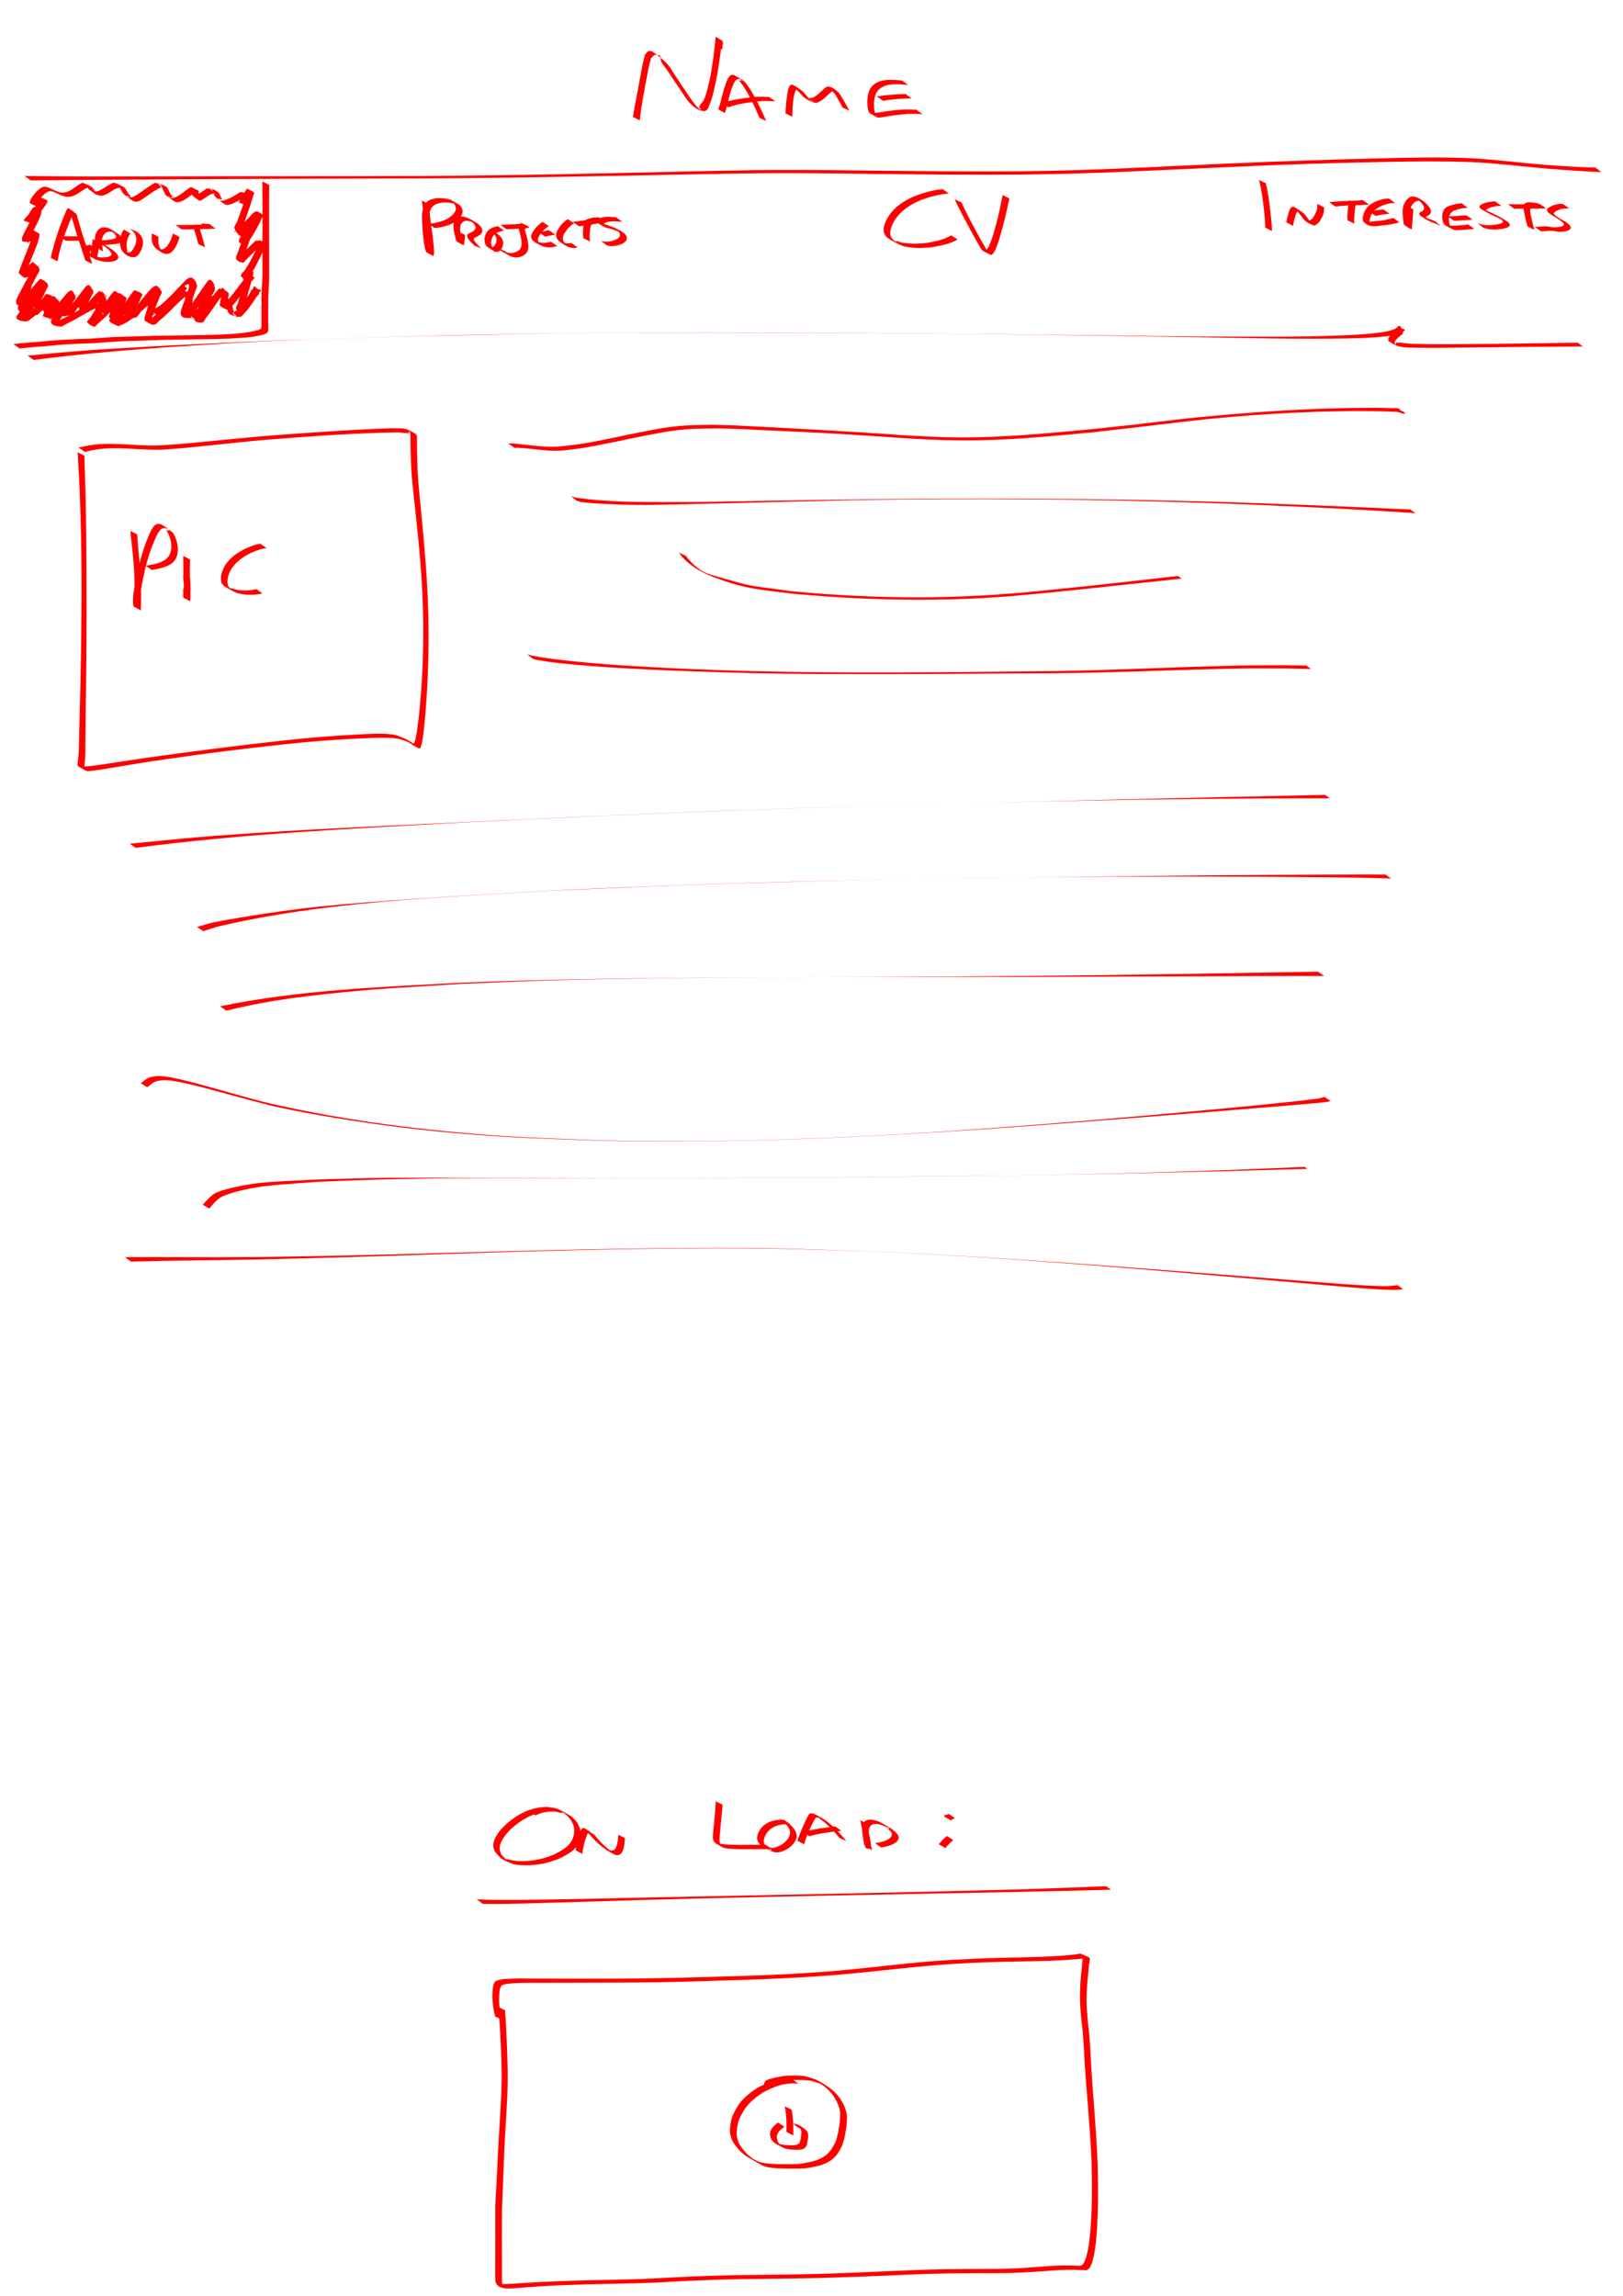 <?xml version="1.0" encoding="UTF-8" standalone="no"?>
<!-- Created with Inkscape (http://www.inkscape.org/) -->

<svg
   width="210mm"
   height="297mm"
   viewBox="0 0 210 297"
   version="1.1"
   id="svg1"
   inkscape:version="1.3.2 (091e20e, 2023-11-25, custom)"
   sodipodi:docname="Landing.svg"
   xmlns:inkscape="http://www.inkscape.org/namespaces/inkscape"
   xmlns:sodipodi="http://sodipodi.sourceforge.net/DTD/sodipodi-0.dtd"
   xmlns="http://www.w3.org/2000/svg"
   xmlns:svg="http://www.w3.org/2000/svg">
  <sodipodi:namedview
     id="namedview1"
     pagecolor="#ffffff"
     bordercolor="#000000"
     borderopacity="0.25"
     inkscape:showpageshadow="2"
     inkscape:pageopacity="0.0"
     inkscape:pagecheckerboard="0"
     inkscape:deskcolor="#d1d1d1"
     inkscape:document-units="mm"
     inkscape:zoom="2.1694726"
     inkscape:cx="393.64405"
     inkscape:cy="939.62927"
     inkscape:window-width="1920"
     inkscape:window-height="1057"
     inkscape:window-x="1072"
     inkscape:window-y="836"
     inkscape:window-maximized="1"
     inkscape:current-layer="layer1" />
  <defs
     id="defs1" />
  <g
     inkscape:label="Layer 1"
     inkscape:groupmode="layer"
     id="layer1">
    <path
       style="fill:#ff0000;stroke-width:0.265"
       id="path1"
       d="m 82.772,15.573 c 0.198,-1.768 0.527,-3.522 0.856,-5.27 0.099,-0.525 0.188,-1.051 0.303,-1.573 0.092,-0.414 0.213,-0.82 0.319,-1.23 0.181,-0.135 0.318,-0.401 0.544,-0.404 1.046,-0.013 0.516,0.432 0.762,0.881 0.265,0.483 0.63,0.903 0.94,1.358 0.102,0.149 1.739,2.595 1.884,2.812 0.254,0.354 0.48,0.73 0.762,1.063 0.441,0.519 1.383,1.279 2.108,1.137 0.353,-0.069 0.44,-0.576 0.587,-0.905 0.401,-0.898 0.634,-2.205 0.84,-3.141 0.264,-1.332 0.444,-2.677 0.631,-4.021 0.031,-0.226 0.062,-0.452 0.097,-0.678 0.053,-0.34 -0.025,-0.264 0.088,-0.36 -0.286,-0.087 -0.566,-0.318 -0.859,-0.26 -0.141,0.028 0.003,0.288 -0.002,0.431 -0.006,0.183 -0.021,0.365 -0.031,0.548 0,0 0.853,0.442 0.853,0.442 v 0 c 0.014,-0.183 0.029,-0.365 0.041,-0.548 0.009,-0.144 0.108,-0.318 0.02,-0.431 -0.228,-0.294 -0.589,-0.455 -0.884,-0.682 -0.077,0.194 -0.128,1.015 -0.139,1.109 -0.15,1.351 -0.323,2.701 -0.584,4.036 -0.227,0.998 -0.425,2.144 -0.868,3.087 -0.139,0.295 -0.464,0.492 -0.557,0.805 -0.043,0.145 0.334,0.467 0.194,0.41 C 90.151,13.973 89.438,12.841 89.189,12.501 87.481,9.97 89.089,12.358 87.303,9.688 87,9.234 86.76,8.731 86.391,8.329 85.9,7.793 85.336,7.324 84.747,6.898 84.527,6.739 84.26,6.557 83.99,6.592 83.753,6.624 83.632,6.91 83.453,7.069 83.353,7.484 83.241,7.897 83.153,8.315 82.923,9.412 82.741,10.518 82.535,11.62 c -0.18,0.965 -0.371,1.929 -0.544,2.896 -0.036,0.202 -0.061,0.405 -0.092,0.608 z" />
    <path
       style="fill:#ff0000;stroke-width:0.265"
       id="path2"
       d="m 93.787,14.625 c 0.254,-0.658 0.371,-1.356 0.547,-2.036 0.176,-0.679 0.193,-0.685 0.418,-1.33 0.074,-0.175 0.133,-0.356 0.221,-0.524 0.07,-0.132 0.139,-0.272 0.25,-0.372 0.142,-0.128 0.581,-0.266 0.699,0.036 0.041,0.104 -0.221,-0.026 -0.332,-0.038 0.181,0.235 0.362,0.469 0.543,0.704 0.856,1.315 1.533,2.74 2.139,4.185 0,0 0.863,0.397 0.863,0.397 v 0 C 98.512,14.199 97.827,12.77 96.992,11.433 96.276,10.449 96.499,10.592 95.158,9.802 95.029,9.726 94.873,9.674 94.724,9.688 c -0.466,0.043 -0.664,0.787 -0.804,1.11 -0.226,0.658 -0.236,0.65 -0.42,1.34 -0.179,0.67 -0.301,1.36 -0.575,2.001 z" />
    <path
       style="fill:#ff0000;stroke-width:0.265"
       id="path3"
       d="m 94.26,13.879 c 1.26,-0.466 2.601,-0.631 3.93,-0.768 0.705,-0.079 1.411,-0.036 2.115,0.006 0,0 -0.77,-0.566 -0.77,-0.566 v 0 c -0.704,-0.034 -1.41,-0.067 -2.113,0.014 -1.344,0.142 -2.691,0.323 -3.977,0.758 z" />
    <path
       style="fill:#ff0000;stroke-width:0.265"
       id="path4"
       d="m 102.517,15.113 c 0.024,-1 0.043,-2.099 0.306,-3.069 0.037,-0.137 0.099,-0.266 0.148,-0.4 0.067,-0.053 0.115,-0.149 0.2,-0.159 0.088,-0.01 0.328,0.134 0.244,0.107 -0.173,-0.055 -0.403,-0.339 -0.51,-0.192 -0.105,0.144 0.247,0.257 0.367,0.389 1.29,1.413 -0.531,-0.55 0.679,0.75 0.53,0.365 0.788,0.573 1.557,0.777 0.134,0.035 0.273,-0.056 0.401,-0.111 0.481,-0.209 0.862,-0.6 1.244,-0.946 0.117,-0.108 0.444,-0.447 0.635,-0.5 0.093,-0.026 0.362,0.087 0.289,0.024 -0.143,-0.123 -0.46,-0.402 -0.519,-0.223 -0.071,0.214 0.289,0.347 0.417,0.532 0.149,0.215 0.275,0.444 0.412,0.667 0.458,0.811 0.242,0.423 0.649,1.166 0,0 0.873,0.391 0.873,0.391 v 0 c -0.417,-0.748 -0.198,-0.357 -0.659,-1.175 -0.076,-0.127 -0.631,-1.094 -0.79,-1.222 -0.215,-0.173 -0.962,-0.885 -1.492,-0.686 -0.189,0.071 -0.507,0.402 -0.632,0.519 -0.371,0.336 -0.745,0.72 -1.225,0.901 -0.12,0.045 -0.403,-0.049 -0.378,0.077 0.04,0.203 0.365,0.225 0.472,0.401 0.073,0.121 -0.241,-0.147 -0.362,-0.22 -0.55,-0.581 -0.123,-0.121 -0.683,-0.751 -0.118,-0.133 -0.215,-0.288 -0.357,-0.396 -0.37,-0.283 -0.758,-0.545 -1.167,-0.768 -0.088,-0.048 -0.204,-0.062 -0.298,-0.029 -0.094,0.033 -0.143,0.138 -0.215,0.207 -0.049,0.139 -0.11,0.275 -0.146,0.417 -0.048,0.184 -0.076,0.373 -0.107,0.561 -0.135,0.831 -0.197,1.672 -0.23,2.513 z" />
    <path
       style="fill:#ff0000;stroke-width:0.265"
       id="path5"
       d="m 116.71,10.408 c -0.949,-0.065 -1.946,-0.188 -2.872,0.109 -0.175,0.056 -0.337,0.148 -0.505,0.221 -0.137,0.106 -0.288,0.195 -0.411,0.317 -0.652,0.646 -0.705,1.587 -0.692,2.447 0.056,0.328 0.038,0.733 0.221,1.031 0.04,0.065 0.093,0.127 0.16,0.162 1.133,0.594 0.769,0.567 1.555,0.463 1.045,-0.181 2.095,-0.326 3.151,-0.416 0.463,-0.02 0.926,-0.014 1.389,-0.001 0.211,0.006 0.461,-0.005 0.671,0.044 0,0 -0.798,-0.596 -0.798,-0.596 v 0 c -0.683,-0.026 -1.367,-0.039 -2.05,-0.008 -1.057,0.097 -2.106,0.257 -3.155,0.415 -0.674,0.05 -0.474,-0.057 0.149,0.467 0.056,0.047 -0.137,-0.062 -0.183,-0.119 -0.184,-0.229 -0.203,-0.739 -0.251,-1.006 -0.025,-0.828 0.01,-1.748 0.646,-2.369 0.118,-0.115 0.264,-0.199 0.396,-0.299 0.164,-0.069 0.322,-0.155 0.492,-0.208 0.929,-0.286 1.928,-0.157 2.874,-0.067 z" />
    <path
       style="fill:#ff0000;stroke-width:0.265"
       id="path6"
       d="m 114.26,13.043 c 0.867,-0.163 1.749,-0.225 2.628,-0.279 0.356,-0.021 0.712,-0.03 1.069,-0.035 0,0 -0.799,-0.578 -0.799,-0.578 v 0 c -0.354,0.009 -0.707,0.023 -1.06,0.046 -0.886,0.063 -1.773,0.131 -2.649,0.283 z" />
    <path
       style="fill:#ff0000;stroke-width:0.265"
       id="path7"
       d="m 3.958,23.336 c 5.686,-0.062 11.372,-0.084 17.059,-0.122 11.48,-0.082 22.959,-0.101 34.439,-0.132 11.373,-0.059 22.742,-0.307 34.113,-0.528 1.522,-0.026 3.043,-0.055 4.565,-0.079 3.4,-0.054 4.884,-0.081 8.248,-0.077 3.711,0.004 7.421,0.063 11.131,0.106 6.275,0.065 12.551,0.143 18.826,0.076 1.32,-0.014 2.639,-0.041 3.959,-0.062 7.541,-0.161 15.073,-0.575 22.607,-0.901 6.919,-0.336 13.843,-0.554 20.769,-0.679 3.604,-0.063 7.207,-0.106 10.809,0.037 2.849,0.122 5.681,0.476 8.52,0.735 2.254,0.207 4.512,0.364 6.772,0.489 0.474,0.026 0.949,0.041 1.424,0.049 0,0 -0.795,-0.579 -0.795,-0.579 v 0 c -0.466,-0.004 -0.932,-0.015 -1.398,-0.035 -2.242,-0.097 -4.483,-0.243 -6.717,-0.453 -2.842,-0.263 -5.676,-0.621 -8.53,-0.736 -3.576,-0.131 -7.153,-0.062 -10.73,0.027 -6.91,0.171 -13.818,0.402 -20.723,0.714 -7.526,0.336 -15.049,0.76 -22.582,0.917 -1.32,0.02 -2.641,0.046 -3.961,0.059 -6.281,0.063 -12.561,-0.027 -18.842,-0.089 -3.704,-0.042 -7.408,-0.096 -11.111,-0.09 -3.34,0.005 -4.839,0.036 -8.215,0.102 -1.514,0.03 -3.028,0.064 -4.542,0.096 C 77.708,22.444 66.363,22.706 55.015,22.761 43.5,22.806 31.985,22.78 20.471,22.817 14.704,22.831 8.938,22.846 3.172,22.764 Z" />
    <path
       style="fill:#ff0000;stroke-width:0.265"
       id="path8"
       d="m 7.43,33.811 c 0.244,-1.285 0.609,-2.541 1.054,-3.769 0.32,-0.817 0.621,-1.644 1.004,-2.434 0.038,-0.041 0.059,-0.11 0.113,-0.123 0.037,-0.009 0.119,0.09 0.083,0.078 -0.244,-0.082 -0.463,-0.334 -0.716,-0.29 -0.138,0.024 0.11,0.257 0.157,0.389 0.108,0.301 0.281,0.886 0.369,1.177 0.302,1.078 0.655,2.142 1.011,3.203 0.137,0.477 0.293,0.944 0.465,1.409 0.049,0.176 0.03,0.095 0.06,0.242 0,0 0.894,0.433 0.894,0.433 v 0 c -0.032,-0.156 -0.012,-0.07 -0.06,-0.259 -0.174,-0.467 -0.343,-0.932 -0.478,-1.412 -0.37,-1.061 -0.735,-2.124 -1.032,-3.208 -0.074,-0.252 -0.263,-0.905 -0.35,-1.175 -0.043,-0.134 -0.039,-0.299 -0.138,-0.399 -0.283,-0.284 -0.63,-0.5 -0.97,-0.713 -0.04,-0.025 -0.102,-0.009 -0.142,0.017 -0.054,0.034 -0.079,0.099 -0.119,0.149 -0.371,0.8 -0.674,1.632 -0.984,2.457 -0.434,1.233 -0.801,2.488 -1.091,3.764 z" />
    <path
       style="fill:#ff0000;stroke-width:0.265"
       id="path9"
       d="m 8.502,31.146 c 0.806,-0.01 1.612,-0.009 2.418,-0.007 0,0 -0.779,-0.566 -0.779,-0.566 v 0 c -0.813,0.002 -1.625,0.002 -2.438,-0.007 z" />
    <path
       style="fill:#ff0000;stroke-width:0.265"
       id="path10"
       d="m 12.268,30.921 c 0.056,0.319 0.115,0.638 0.15,0.96 0.004,0.037 -0.02,0.085 0.007,0.111 0.02,0.02 0.017,-0.053 0.025,-0.08 0.268,0.121 0.511,0.334 0.804,0.362 0.098,0.01 -0.044,-0.192 -0.058,-0.289 -0.018,-0.128 -0.033,-0.256 -0.039,-0.385 -0.011,-0.25 -0.002,-0.575 0.072,-0.818 0.037,-0.122 0.108,-0.232 0.162,-0.348 0.078,-0.093 0.139,-0.204 0.234,-0.28 0.316,-0.25 0.729,-0.229 1.083,-0.085 0.126,0.051 0.487,0.241 0.358,0.198 -0.183,-0.062 -0.348,-0.169 -0.523,-0.253 0.127,0.138 0.511,0.411 0.485,0.643 -0.031,0.281 -0.713,0.327 -0.847,0.354 -0.45,0.06 -0.904,0.085 -1.357,0.087 -0.102,5.29e-4 -0.301,-0.048 -0.252,0.088 0.024,0.069 0.094,0.112 0.141,0.167 0.516,0.363 1.253,0.718 1.609,1.256 0.048,0.072 0.069,0.159 0.103,0.239 -0.018,0.061 -0.012,0.135 -0.053,0.184 -0.123,0.144 -0.45,0.217 -0.602,0.241 -0.521,0.081 -0.982,0.018 -1.493,-0.077 0.282,0.28 -1.015,-0.448 -0.782,-0.294 0.18,0.119 0.367,0.23 0.567,0.309 0.079,0.031 -0.136,-0.103 -0.196,-0.163 -0.132,-0.132 -0.138,-0.169 -0.215,-0.323 -0.004,-0.044 -0.021,-0.088 -0.013,-0.132 0.049,-0.258 0.621,-0.334 0.811,-0.38 0,0 -0.803,-0.554 -0.803,-0.554 v 0 c -0.288,0.073 -0.798,0.132 -0.892,0.488 -0.014,0.054 -0.001,0.112 -0.002,0.167 0.271,0.657 0.872,0.845 1.505,1.192 0.113,0.062 0.233,0.109 0.355,0.151 0.143,0.049 0.291,0.079 0.436,0.119 0.166,0.026 0.33,0.064 0.497,0.079 0.451,0.04 1.371,0.061 1.69,-0.35 0.053,-0.068 0.053,-0.163 0.079,-0.244 -0.032,-0.09 -0.047,-0.188 -0.096,-0.271 -0.311,-0.529 -1.092,-0.935 -1.588,-1.276 -0.06,-0.019 -0.118,-0.044 -0.18,-0.057 -0.012,-0.002 -0.044,0.014 -0.032,0.015 0.516,0.032 1.041,-0.074 1.553,-0.112 0.264,-0.057 0.869,-0.099 0.944,-0.48 0.057,-0.292 -0.323,-0.528 -0.47,-0.708 -0.665,-0.417 -1.804,-1.436 -2.657,-0.719 -0.099,0.083 -0.163,0.201 -0.245,0.302 -0.058,0.124 -0.132,0.241 -0.173,0.371 -0.122,0.39 -0.099,0.829 -0.056,1.228 0.011,0.099 -0.025,0.224 0.044,0.295 0.259,0.264 0.594,0.44 0.891,0.66 0.02,-0.025 0.053,-0.044 0.061,-0.075 0.01,-0.039 -0.005,-0.081 -0.01,-0.121 -0.009,-0.07 -0.021,-0.139 -0.031,-0.209 -0.037,-0.251 -0.071,-0.502 -0.114,-0.752 z" />
    <path
       style="fill:#ff0000;stroke-width:0.265"
       id="path11"
       d="m 16.064,29.705 c -0.052,0.057 -0.115,0.105 -0.155,0.171 -0.303,0.499 -0.424,1.166 -0.372,1.742 0.012,0.137 0.049,0.271 0.074,0.407 0.047,0.112 0.081,0.231 0.141,0.336 0.296,0.516 0.979,0.981 1.584,0.907 0.101,-0.012 0.207,-0.03 0.296,-0.08 0.108,-0.06 0.188,-0.16 0.282,-0.24 0.41,-0.563 0.722,-1.295 0.534,-2.003 -0.033,-0.124 -0.099,-0.237 -0.149,-0.356 -0.161,-0.288 -0.4,-0.477 -0.664,-0.66 0,0 -0.914,-0.357 -0.914,-0.357 v 0 c 0.269,0.167 0.516,0.34 0.692,0.613 0.054,0.111 0.125,0.214 0.162,0.332 0.211,0.671 -0.09,1.384 -0.489,1.913 -0.236,0.182 -0.24,0.247 -0.54,0.256 -0.09,0.003 -0.33,-0.104 -0.268,-0.039 0.156,0.163 0.36,0.288 0.573,0.359 0.211,0.07 -0.721,-0.578 -0.369,-0.556 -0.028,-0.131 -0.068,-0.26 -0.084,-0.393 -0.064,-0.548 0.045,-1.198 0.35,-1.668 0.04,-0.062 0.104,-0.106 0.156,-0.158 z" />
    <path
       style="fill:#ff0000;stroke-width:0.265"
       id="path12"
       d="m 19.657,30.189 c -0.08,0.54 -0.058,1.129 0.229,1.611 0.049,0.082 0.115,0.154 0.172,0.231 0.435,0.384 1.162,0.993 1.788,0.78 0.234,-0.08 0.308,-0.177 0.495,-0.338 0.458,-0.51 0.69,-1.158 0.9,-1.798 0,0 -0.852,-0.468 -0.852,-0.468 v 0 c -0.199,0.625 -0.422,1.258 -0.877,1.748 -0.216,0.173 -0.408,0.334 -0.704,0.308 -0.084,-0.007 -0.308,-0.116 -0.244,-0.061 0.179,0.154 0.396,0.259 0.603,0.372 0.076,0.041 -0.138,-0.105 -0.208,-0.157 -0.061,-0.071 -0.13,-0.136 -0.182,-0.213 -0.306,-0.451 -0.338,-1.03 -0.248,-1.55 z" />
    <path
       style="fill:#ff0000;stroke-width:0.265"
       id="path13"
       d="m 23.503,29.682 c 1.107,0.003 2.213,-0.03 3.319,-0.066 0.159,-0.005 0.318,-0.01 0.477,-0.016 0.111,-0.004 0.223,-0.008 0.334,-0.012 0.065,-0.003 0.129,-0.004 0.194,-0.009 0.02,-0.002 0.076,0.002 0.059,-0.009 -0.886,-0.614 -0.568,-0.583 -1.072,-0.591 -0.281,-0.034 -0.562,-0.056 -0.844,-0.077 0,0 0.791,0.584 0.791,0.584 v 0 c 0.284,0.023 0.568,0.052 0.852,0.077 0.05,0.002 0.185,0.043 0.15,0.007 -0.207,-0.217 -0.455,-0.391 -0.693,-0.573 -0.012,-0.009 -0.03,0.006 -0.046,0.007 -0.061,0.006 -0.123,0.01 -0.185,0.014 -0.285,0.018 -0.502,0.026 -0.796,0.038 -1.113,0.041 -2.227,0.071 -3.341,0.045 z" />
    <path
       style="fill:#ff0000;stroke-width:0.265"
       id="path14"
       d="m 24.963,29.19 c 0.256,0.788 0.496,1.58 0.698,2.384 0,0 0.874,0.419 0.874,0.419 v 0 c -0.203,-0.8 -0.443,-1.589 -0.675,-2.382 z" />
    <path
       style="fill:#ff0000;stroke-width:0.265"
       id="path15"
       d="m 11.987,30.924 c -0.019,0.596 -0.155,1.178 -0.251,1.765 -0.044,0.302 -0.024,0.155 -0.059,0.441 0,0 0.873,0.457 0.873,0.457 v 0 c 0.031,-0.284 0.013,-0.138 0.053,-0.439 0.092,-0.589 0.223,-1.172 0.26,-1.768 z" />
    <path
       style="fill:#ff0000;stroke-width:0.265"
       id="path16"
       d="m 54.589,25.949 c 0.15,1.101 0.262,2.207 0.413,3.308 0.124,0.846 0.221,1.695 0.273,2.548 0.019,0.209 0.011,0.419 -0.011,0.628 -0.005,0.046 -0.008,0.093 -0.019,0.139 -0.004,0.015 -0.039,0.031 -0.026,0.039 0.274,0.143 0.561,0.259 0.842,0.389 -0.026,-0.047 -0.058,-0.092 -0.078,-0.142 -0.294,-0.735 -0.351,-1.652 -0.426,-2.431 -0.034,-0.767 -0.145,-1.54 -0.083,-2.309 0.031,-0.386 0.067,-0.46 0.164,-0.824 0.286,-0.819 0.861,-0.975 1.647,-1.097 0.537,-0.021 1.09,0.016 1.603,0.189 0.1,0.034 0.381,0.182 0.292,0.124 -0.193,-0.127 -0.405,-0.221 -0.608,-0.332 0.248,0.225 0.461,0.552 0.401,0.906 -0.046,0.27 -0.153,0.371 -0.306,0.598 -0.651,0.738 -1.588,0.998 -2.518,1.183 -0.503,0.054 -0.261,0.036 -0.727,0.057 0,0 0.793,0.569 0.793,0.569 v 0 c 0.466,-0.031 0.223,-0.008 0.728,-0.074 0.95,-0.203 1.9,-0.486 2.562,-1.243 0.075,-0.11 0.163,-0.212 0.226,-0.33 0.256,-0.484 0.101,-0.931 -0.245,-1.311 -0.358,-0.209 -0.71,-0.431 -1.075,-0.628 -0.514,-0.277 -1.355,-0.291 -1.921,-0.267 -0.851,0.145 -1.387,0.319 -1.706,1.191 -0.102,0.381 -0.136,0.445 -0.169,0.848 -0.062,0.774 0.056,1.552 0.087,2.324 0.079,0.88 0.152,1.773 0.438,2.615 0.314,0.164 0.615,0.352 0.941,0.491 0.026,0.011 0.032,-0.048 0.039,-0.075 0.066,-0.252 0.035,-0.533 0.03,-0.788 -0.061,-0.859 -0.164,-1.713 -0.292,-2.565 -0.156,-1.095 -0.27,-2.196 -0.384,-3.296 z" />
    <path
       style="fill:#ff0000;stroke-width:0.265"
       id="path17"
       d="m 59.306,29.949 c -0.035,0.391 -0.042,0.795 -0.125,1.18 -0.009,0.041 -0.08,0.096 -0.044,0.117 0.254,0.153 0.546,0.232 0.818,0.349 -0.035,-0.085 -0.078,-0.166 -0.106,-0.254 -0.174,-0.53 -0.339,-1.324 -0.308,-1.879 0.007,-0.129 0.044,-0.254 0.066,-0.381 0.197,-0.371 0.418,-0.535 0.857,-0.515 0.15,0.007 0.297,0.043 0.442,0.083 0.154,0.043 0.397,0.316 0.45,0.166 0.054,-0.152 -0.285,-0.152 -0.428,-0.228 0.293,0.236 0.773,0.652 0.529,1.089 -0.103,0.184 -0.266,0.246 -0.437,0.347 -0.166,0.098 -0.582,0.196 -0.581,0.467 0.002,0.381 0.418,0.73 0.645,0.981 0.105,0.101 0.21,0.201 0.315,0.302 0,0 0.896,0.368 0.896,0.368 v 0 c -0.106,-0.099 -0.212,-0.197 -0.318,-0.296 -0.149,-0.159 -0.642,-0.643 -0.68,-0.869 -0.038,-0.23 0.436,-0.341 0.544,-0.423 0.201,-0.128 0.356,-0.19 0.478,-0.408 0.266,-0.478 -0.15,-0.925 -0.489,-1.211 -0.628,-0.362 -2.092,-1.463 -2.881,-0.633 -0.087,0.092 -0.133,0.216 -0.199,0.323 -0.024,0.134 -0.063,0.266 -0.071,0.402 -0.045,0.737 0.19,1.475 0.362,2.181 0.321,0.172 0.622,0.389 0.964,0.517 0.046,0.017 0.035,-0.091 0.045,-0.139 0.017,-0.086 0.023,-0.174 0.034,-0.261 0.038,-0.306 0.078,-0.613 0.099,-0.921 z" />
    <path
       style="fill:#ff0000;stroke-width:0.265"
       id="path18"
       d="m 64.41,29.259 c -0.526,0.115 -1.062,0.268 -1.393,0.727 -0.238,0.33 -0.236,0.472 -0.329,0.85 -0.014,0.426 0.074,0.946 0.483,1.183 1.055,0.612 0.688,0.611 1.306,0.535 0.073,-0.045 0.156,-0.078 0.219,-0.136 0.311,-0.282 0.477,-0.794 0.385,-1.202 -0.028,-0.126 -0.093,-0.24 -0.14,-0.36 -0.233,-0.397 -0.597,-0.633 -0.972,-0.877 0,0 -0.903,-0.35 -0.903,-0.35 v 0 c 0.373,0.227 0.74,0.448 0.991,0.82 0.05,0.11 0.118,0.214 0.151,0.331 0.103,0.366 -0.038,0.858 -0.337,1.102 -0.056,0.046 -0.13,0.066 -0.195,0.099 -0.455,-0.004 -0.27,-0.04 0.405,0.401 0.074,0.049 -0.16,-0.084 -0.223,-0.147 -0.25,-0.25 -0.322,-0.601 -0.319,-0.939 0.08,-0.36 0.073,-0.494 0.301,-0.805 0.324,-0.441 0.867,-0.569 1.374,-0.664 z" />
    <path
       style="fill:#ff0000;stroke-width:0.265"
       id="path19"
       d="m 65.553,29.664 c 0.906,-0.061 1.813,-0.08 2.718,-0.152 0.593,-0.093 -0.49,-0.506 -0.762,-0.639 -0.087,-0.043 -0.283,0.085 -0.344,0.13 -0.026,0.041 -0.062,0.078 -0.077,0.124 -0.105,0.313 0.093,0.705 0.172,0.999 0.032,0.121 0.06,0.242 0.09,0.363 0.101,0.538 0.293,1.18 -0.031,1.685 -0.052,0.081 -0.128,0.145 -0.193,0.217 -0.493,0.351 -1.096,0.442 -1.67,0.235 -0.122,-0.044 -0.236,-0.111 -0.354,-0.166 0.614,0.313 0.653,0.383 0.239,0.027 0,0 -0.902,-0.368 -0.902,-0.368 v 0 c 0.6,0.55 0.164,0.183 1.426,0.944 0.122,0.051 0.239,0.113 0.366,0.152 0.606,0.188 1.233,0.06 1.734,-0.319 0.069,-0.081 0.151,-0.152 0.207,-0.242 0.334,-0.528 0.162,-1.18 0.056,-1.744 -0.119,-0.512 -0.042,-0.211 -0.175,-0.678 -0.047,-0.163 -0.155,-0.425 -0.108,-0.606 0.009,-0.034 0.037,-0.058 0.056,-0.088 0.091,-0.052 0.088,-0.063 0.197,-0.072 0.035,-0.003 0.134,0.025 0.106,0.004 -0.244,-0.183 -0.524,-0.314 -0.766,-0.5 -0.062,-0.048 0.3,-0.103 -0.063,-0.026 -0.907,0.093 -1.819,0.094 -2.729,0.146 z" />
    <path
       style="fill:#ff0000;stroke-width:0.265"
       id="path20"
       d="m 70.189,28.707 c -0.536,0.358 -0.974,0.828 -1.302,1.379 -0.075,0.169 -0.152,0.298 -0.162,0.487 -0.037,0.703 1.03,1.035 1.424,1.261 0.571,0.217 1.184,0.207 1.766,0.043 0.058,-0.02 0.116,-0.04 0.175,-0.06 0,0 -0.818,-0.554 -0.818,-0.554 v 0 c -0.056,0.019 -0.113,0.038 -0.169,0.057 -0.573,0.147 -1.168,0.143 -1.717,-0.099 0.192,0.118 0.377,0.247 0.576,0.353 0.075,0.04 -0.144,-0.093 -0.204,-0.154 -0.247,-0.25 -0.164,-0.565 -0.022,-0.843 0.317,-0.541 0.744,-1.003 1.283,-1.329 z" />
    <path
       style="fill:#ff0000;stroke-width:0.265"
       id="path21"
       d="m 70.542,30.621 c 0.424,-0.13 0.865,-0.188 1.299,-0.275 0,0 -0.805,-0.561 -0.805,-0.561 v 0 c -0.437,0.086 -0.878,0.156 -1.308,0.272 z" />
    <path
       style="fill:#ff0000;stroke-width:0.265"
       id="path22"
       d="m 73.467,28.357 c -0.557,0.325 -0.961,0.821 -1.296,1.361 -0.241,0.425 -0.325,0.914 0.005,1.319 0.062,0.076 0.141,0.138 0.211,0.207 0.602,0.419 1.231,0.907 1.996,0.828 0.121,-0.013 0.238,-0.048 0.357,-0.072 0,0 -0.798,-0.559 -0.798,-0.559 v 0 c -0.3,0.047 -0.365,0.081 -0.66,0.04 -0.105,-0.014 -0.381,-0.149 -0.309,-0.071 0.026,0.028 1.041,0.642 0.321,0.206 -0.073,-0.062 -0.152,-0.117 -0.218,-0.186 -0.347,-0.362 -0.292,-0.811 -0.06,-1.22 0.326,-0.53 0.725,-1.013 1.281,-1.315 z" />
    <path
       style="fill:#ff0000;stroke-width:0.265"
       id="path23"
       d="m 74.932,29.279 c 0.801,-0.121 1.601,-0.235 2.4,-0.37 0.126,-0.02 0.251,-0.04 0.377,-0.061 0.047,-0.008 0.397,-0.062 0.483,-0.084 0.026,-0.007 0.096,-0.015 0.075,-0.032 -0.787,-0.627 -0.533,-0.596 -1.017,-0.601 -0.387,-0.039 -0.745,0.062 -1.107,0.182 -0.524,0.115 -0.582,0.411 -0.66,0.898 -0.043,0.538 -0.117,1.089 0.01,1.621 0,0 0.894,0.425 0.894,0.425 v 0 c -0.165,-0.513 -0.077,-1.061 -0.038,-1.587 0.08,-0.501 0.096,-0.671 0.611,-0.801 0.354,-0.116 0.709,-0.194 1.086,-0.148 0.431,0.067 0.3,0.069 -0.607,-0.541 -0.017,-0.011 -0.037,0.016 -0.057,0.021 -0.06,0.015 -0.12,0.027 -0.181,0.038 -0.096,0.018 -0.192,0.034 -0.288,0.051 -0.125,0.021 -0.25,0.042 -0.374,0.063 -0.805,0.138 -1.612,0.249 -2.42,0.361 z" />
    <path
       style="fill:#ff0000;stroke-width:0.265"
       id="path24"
       d="m 79.719,28.106 c -0.443,-0.015 -0.889,-0.077 -1.333,-0.05 -0.279,0.017 -0.357,0.048 -0.619,0.113 -0.191,0.076 -0.585,0.212 -0.572,0.487 0.002,0.049 0.011,0.111 0.052,0.139 0.323,0.227 0.677,0.406 1.016,0.609 0.734,0.179 1.461,0.389 2.142,0.72 -0.192,-0.103 -0.37,-0.239 -0.575,-0.31 -0.085,-0.03 0.142,0.112 0.201,0.18 0.054,0.062 0.101,0.131 0.134,0.206 0.135,0.303 0.015,0.416 -0.181,0.632 -0.552,0.341 -1.267,0.51 -1.915,0.41 -0.109,-0.017 -0.214,-0.055 -0.322,-0.083 0,0 0.777,0.592 0.777,0.592 v 0 c 0.11,0.022 0.218,0.055 0.329,0.067 0.543,0.06 1.163,-0.048 1.655,-0.284 0.111,-0.053 0.21,-0.13 0.314,-0.194 0.154,-0.176 0.267,-0.242 0.284,-0.489 0.05,-0.709 -1.128,-1.113 -1.464,-1.333 -0.691,-0.316 -1.423,-0.506 -2.146,-0.732 0.22,0.136 0.436,0.278 0.659,0.409 0.001,7.94e-4 -0.14,-0.05 -0.077,-0.166 0.094,-0.172 0.33,-0.24 0.495,-0.302 0.647,-0.146 1.287,-0.097 1.942,-0.028 z" />
    <path
       style="fill:#ff0000;stroke-width:0.265"
       id="path25"
       d="m 121.978,24.467 c -1.301,0.108 -2.548,0.501 -3.764,0.955 -1.227,0.55 -2.387,1.298 -3.164,2.421 -0.124,0.18 -0.222,0.377 -0.333,0.565 -0.287,0.601 -0.583,1.34 -0.208,1.98 0.214,0.366 0.434,0.453 0.779,0.685 0.468,0.234 0.922,0.501 1.405,0.703 0.322,0.135 1.106,0.238 1.433,0.269 0.824,0.077 1.621,0.022 2.441,-0.057 1.141,-0.207 2.327,-0.412 3.339,-1.008 0,0 -0.821,-0.532 -0.821,-0.532 v 0 c -0.993,0.592 -2.16,0.8 -3.284,0.994 -0.817,0.074 -1.612,0.124 -2.432,0.037 -0.253,-0.027 -0.506,-0.062 -0.755,-0.113 -0.227,-0.047 -0.442,-0.209 -0.672,-0.18 -0.111,0.014 0.16,0.157 0.24,0.236 -0.332,-0.203 -0.574,-0.297 -0.795,-0.626 -0.404,-0.601 -0.117,-1.329 0.155,-1.909 0.108,-0.185 0.203,-0.378 0.324,-0.555 0.762,-1.113 1.909,-1.852 3.126,-2.384 0.265,-0.098 0.528,-0.204 0.796,-0.293 0.964,-0.322 1.972,-0.542 2.988,-0.606 z" />
    <path
       style="fill:#ff0000;stroke-width:0.265"
       id="path26"
       d="m 123.517,25.78 c 0.63,1.325 1.319,2.62 2.015,3.911 0.38,0.685 0.751,1.375 1.143,2.052 0.08,0.139 0.312,0.585 0.492,0.698 0.336,0.212 0.705,0.366 1.058,0.549 0.082,-0.054 0.178,-0.092 0.245,-0.163 0.198,-0.212 0.367,-0.613 0.466,-0.862 0.3,-0.75 0.505,-1.53 0.715,-2.308 0.339,-1.151 0.589,-2.324 0.85,-3.494 0.075,-0.333 0.041,-0.175 0.105,-0.474 0,0 -0.868,-0.465 -0.868,-0.465 v 0 c -0.058,0.301 -0.027,0.142 -0.096,0.477 -0.242,1.176 -0.469,2.356 -0.814,3.508 -0.174,0.638 -0.259,0.991 -0.473,1.612 -0.135,0.391 -0.389,1.165 -0.708,1.471 -0.054,0.051 -0.134,0.065 -0.201,0.097 0.207,0.142 0.396,0.317 0.622,0.426 0.106,0.051 -0.181,-0.154 -0.252,-0.248 -0.104,-0.136 -0.182,-0.291 -0.27,-0.438 -0.404,-0.677 -0.779,-1.371 -1.164,-2.059 -0.689,-1.276 -1.371,-2.555 -1.963,-3.879 z" />
    <path
       style="fill:#ff0000;stroke-width:0.265"
       id="path27"
       d="m 162.901,23.284 c 0.336,1.254 0.498,2.545 0.644,3.833 0.082,0.775 0.146,1.551 0.169,2.33 0,0 0.88,0.444 0.88,0.444 v 0 c -0.034,-0.787 -0.113,-1.571 -0.2,-2.354 -0.15,-1.282 -0.302,-2.567 -0.605,-3.824 z" />
    <path
       style="fill:#ff0000;stroke-width:0.265"
       id="path28"
       d="m 167.303,29.22 c 0.052,-0.344 0.133,-0.682 0.227,-1.017 0.046,-0.165 0.145,-0.532 0.234,-0.69 0.04,-0.071 0.106,-0.123 0.159,-0.185 0.059,-0.004 0.12,-0.029 0.176,-0.013 0.077,0.023 0.282,0.153 0.207,0.125 -0.203,-0.077 -0.374,-0.265 -0.591,-0.271 -0.119,-0.003 0.166,0.171 0.244,0.261 0.085,0.098 0.344,0.436 0.429,0.545 0.46,0.677 0.738,0.855 1.602,1.204 0.053,0.021 0.111,-0.026 0.166,-0.04 0.496,-0.218 0.733,-0.696 0.959,-1.158 0.181,-0.373 0.235,-0.761 0.202,-1.169 0,0 -0.884,-0.44 -0.884,-0.44 v 0 c 0.045,0.393 0.005,0.762 -0.171,1.124 -0.21,0.433 -0.432,0.902 -0.916,1.074 -0.419,0.031 -0.199,-0.014 0.554,0.461 0.05,0.032 -0.101,-0.064 -0.147,-0.102 -0.193,-0.158 -0.322,-0.371 -0.468,-0.57 -0.158,-0.204 -0.475,-0.682 -0.666,-0.823 -0.347,-0.257 -0.712,-0.488 -1.084,-0.708 -0.074,-0.044 -0.161,-0.076 -0.247,-0.077 -0.073,-0.001 -0.139,0.047 -0.208,0.071 -0.056,0.072 -0.125,0.135 -0.169,0.215 -0.092,0.169 -0.186,0.525 -0.236,0.701 -0.096,0.336 -0.182,0.673 -0.247,1.016 z" />
    <path
       style="fill:#ff0000;stroke-width:0.265"
       id="path29"
       d="m 172.783,26.719 c 1.039,-0.13 2.09,-0.157 3.136,-0.189 0.403,0.004 0.805,-0.037 1.205,-0.079 0,0 -0.803,-0.57 -0.803,-0.57 v 0 c -0.394,0.044 -0.788,0.083 -1.185,0.085 -1.055,0.041 -2.112,0.073 -3.162,0.186 z" />
    <path
       style="fill:#ff0000;stroke-width:0.265"
       id="path30"
       d="m 174.543,25.905 c -0.087,0.585 -0.144,1.174 -0.187,1.764 -0.02,0.278 -0.041,0.555 -0.003,0.832 0,0 0.891,0.437 0.891,0.437 v 0 c -0.049,-0.271 -0.035,-0.542 -0.015,-0.817 0.036,-0.586 0.085,-1.173 0.188,-1.752 z" />
    <path
       style="fill:#ff0000;stroke-width:0.265"
       id="path31"
       d="m 179.721,25.686 c -0.592,-0.017 -1.164,0.159 -1.708,0.374 -0.488,0.23 -0.962,0.521 -1.273,0.974 -0.057,0.083 -0.102,0.175 -0.153,0.262 -0.174,0.404 -0.346,0.863 -0.22,1.303 0.688,0.88 1.527,0.681 2.433,0.574 0.697,-0.067 1.388,-0.166 2.063,-0.354 0.073,-0.021 0.146,-0.043 0.219,-0.064 0,0 -0.812,-0.555 -0.812,-0.555 v 0 c -0.072,0.021 -0.144,0.043 -0.216,0.064 -0.669,0.183 -1.354,0.283 -2.044,0.349 -0.348,0.037 -0.46,0.055 -0.803,0.07 -0.101,0.004 -0.203,0.01 -0.304,0.004 -0.074,-0.004 -0.276,-0.083 -0.22,-0.035 0.061,0.051 1.027,0.636 0.583,0.367 -0.182,-0.396 0.02,-0.857 0.169,-1.232 0.048,-0.083 0.09,-0.171 0.145,-0.25 0.302,-0.439 0.77,-0.714 1.244,-0.932 0.545,-0.206 1.111,-0.368 1.7,-0.335 z" />
    <path
       style="fill:#ff0000;stroke-width:0.265"
       id="path32"
       d="m 178,27.938 c 0.585,-0.154 1.186,-0.229 1.786,-0.286 0,0 -0.799,-0.568 -0.799,-0.568 v 0 c -0.605,0.065 -1.207,0.15 -1.8,0.288 z" />
    <path
       style="fill:#ff0000;stroke-width:0.265"
       id="path33"
       d="m 181.995,26.61 c -0.035,0.772 -0.094,1.543 -0.161,2.313 -0.013,0.069 -0.014,0.141 -0.037,0.207 -0.004,0.011 -0.024,0.001 -0.036,0.001 0.268,0.11 0.516,0.31 0.805,0.329 0.097,0.006 -0.055,-0.186 -0.075,-0.281 -0.06,-0.287 -0.08,-0.535 -0.113,-0.828 -0.086,-0.66 -0.033,-1.34 0.373,-1.893 0.06,-0.082 0.135,-0.151 0.202,-0.226 0.223,-0.186 0.453,-0.299 0.75,-0.238 0.1,0.021 0.372,0.161 0.289,0.101 -0.169,-0.122 -0.35,-0.248 -0.553,-0.292 -0.115,-0.025 0.178,0.153 0.267,0.23 0.216,0.257 0.721,0.704 0.51,1.099 -0.025,0.048 -0.07,0.082 -0.105,0.124 -0.11,0.119 -0.349,0.129 -0.437,0.272 -0.149,0.241 0.201,0.429 0.337,0.529 0.736,0.548 1.577,0.808 2.406,1.15 0,0 -0.763,-0.601 -0.763,-0.601 v 0 c -0.263,-0.106 -0.53,-0.202 -0.793,-0.309 -0.514,-0.21 -0.643,-0.323 0.06,0.117 -0.003,-0.002 -0.484,-0.234 -0.411,-0.356 0.076,-0.127 0.367,-0.164 0.448,-0.294 0.041,-0.052 0.093,-0.098 0.124,-0.157 0.235,-0.442 -0.215,-0.898 -0.473,-1.204 -0.437,-0.411 -1.331,-1.115 -1.986,-0.968 -0.232,0.052 -0.322,0.153 -0.506,0.293 -0.07,0.081 -0.147,0.156 -0.209,0.243 -0.41,0.573 -0.484,1.27 -0.396,1.952 0.034,0.343 0.044,0.502 0.098,0.834 0.016,0.099 -0.017,0.228 0.057,0.296 0.276,0.252 0.609,0.437 0.937,0.614 0.029,0.015 0.054,-0.042 0.064,-0.073 0.023,-0.07 0.022,-0.146 0.033,-0.219 0.054,-0.768 0.114,-1.536 0.173,-2.303 z" />
    <path
       style="fill:#ff0000;stroke-width:0.265"
       id="path34"
       d="m 189.112,26.295 c -0.619,0.046 -1.234,0.185 -1.808,0.418 -0.548,0.296 -0.692,0.752 -0.705,1.342 0.018,0.358 0.074,0.786 0.354,1.048 0.043,0.04 0.096,0.068 0.143,0.102 0.348,0.18 0.685,0.383 1.044,0.539 0.095,0.041 0.563,0.035 0.625,0.033 0.442,-0.014 0.886,-0.064 1.327,-0.1 0.479,-0.04 0.256,-0.013 0.671,-0.075 0,0 -0.801,-0.564 -0.801,-0.564 v 0 c -0.404,0.061 -0.186,0.033 -0.657,0.077 -0.44,0.036 -0.884,0.086 -1.326,0.087 -0.119,2.64e-4 -0.238,-0.004 -0.356,-0.015 -0.088,-0.009 -0.326,-0.107 -0.262,-0.046 0.189,0.178 0.439,0.28 0.658,0.419 -0.051,-0.025 -0.107,-0.042 -0.154,-0.075 -0.303,-0.213 -0.37,-0.647 -0.392,-0.984 -0.002,-0.556 0.121,-0.973 0.644,-1.243 0.572,-0.223 1.182,-0.363 1.797,-0.38 z" />
    <path
       style="fill:#ff0000;stroke-width:0.265"
       id="path35"
       d="m 188.134,28.567 c 0.8,-0.049 1.601,-0.099 2.401,-0.147 0,0 -0.782,-0.561 -0.782,-0.561 v 0 c -0.808,0.052 -1.616,0.1 -2.424,0.134 z" />
    <path
       style="fill:#ff0000;stroke-width:0.265"
       id="path36"
       d="m 193.46,26.052 c -0.609,0.027 -1.221,0.104 -1.767,0.386 -0.049,0.037 -0.214,0.147 -0.244,0.222 -0.083,0.206 0.146,0.364 0.289,0.448 0.378,0.223 0.765,0.43 1.148,0.645 0.127,0.054 0.255,0.107 0.382,0.163 0.109,0.048 0.755,0.34 0.86,0.392 0.134,0.066 0.52,0.291 0.396,0.209 -0.159,-0.105 -0.323,-0.208 -0.5,-0.278 -0.098,-0.038 0.172,0.122 0.258,0.183 0.04,0.046 0.223,0.2 0.176,0.314 -0.051,0.123 -0.384,0.207 -0.438,0.221 -0.333,0.09 -0.591,0.113 -0.935,0.16 -0.656,0.048 -1.312,0.004 -1.919,-0.259 0,0 0.772,0.607 0.772,0.607 v 0 c 0.62,0.23 1.278,0.267 1.934,0.208 0.266,-0.038 1.674,-0.146 1.465,-0.689 -0.03,-0.077 -0.097,-0.135 -0.145,-0.202 -0.936,-0.696 -2.003,-1.172 -3.065,-1.639 1.265,0.775 0.306,0.227 0.204,0.107 -0.018,-0.021 -0.039,-0.051 -0.031,-0.077 0.018,-0.062 0.188,-0.171 0.219,-0.193 0.54,-0.269 1.145,-0.338 1.743,-0.346 z" />
    <path
       style="fill:#ff0000;stroke-width:0.265"
       id="path37"
       d="m 195.922,27 c 1.059,-0.012 2.119,-0.012 3.179,-0.01 0.256,-0.081 0.546,0.038 0.806,-0.031 0.031,-0.008 0.077,-0.062 0.051,-0.08 -0.95,-0.644 -0.897,-0.58 -1.766,-0.69 -0.347,-0.033 -0.868,-0.091 -1.019,0.33 -0.075,0.21 -0.034,0.437 -0.019,0.649 0.119,0.646 0.254,1.291 0.436,1.922 0.023,0.075 0.046,0.15 0.069,0.225 0,0 0.889,0.42 0.889,0.42 v 0 c -0.024,-0.075 -0.047,-0.15 -0.071,-0.225 -0.191,-0.624 -0.325,-1.266 -0.451,-1.906 -0.014,-0.16 -0.058,-0.419 -0.004,-0.588 0.121,-0.377 0.67,-0.264 0.948,-0.246 0.127,0.017 0.255,0.032 0.382,0.052 0.115,0.018 0.407,0.16 0.345,0.062 -0.378,-0.591 -0.482,-0.493 -0.891,-0.473 -0.16,0.008 -0.32,0.011 -0.48,0.016 -1.069,0.002 -2.137,0.002 -3.206,-0.01 z" />
    <path
       style="fill:#ff0000;stroke-width:0.265"
       id="path38"
       d="m 202.257,26.4 c -0.645,-0.075 -1.259,0.09 -1.811,0.417 -0.073,0.059 -0.24,0.166 -0.267,0.281 -0.077,0.336 0.397,0.584 0.607,0.727 0.524,0.35 1.146,0.599 1.535,1.114 0.01,0.041 0.034,0.082 0.029,0.124 -0.036,0.27 -0.846,0.325 -1.036,0.34 -0.418,0.032 -0.824,-0.08 -1.236,-0.131 -0.491,0.009 -0.981,0.063 -1.471,0.097 0,0 0.784,0.562 0.784,0.562 v 0 c 0.492,-0.031 0.986,-0.087 1.479,-0.068 0.412,0.057 0.822,0.153 1.241,0.108 0.302,-0.032 1.037,-0.086 1.128,-0.471 0.013,-0.055 -0.009,-0.112 -0.013,-0.168 -0.039,-0.061 -0.07,-0.128 -0.117,-0.183 -0.374,-0.438 -0.951,-0.647 -1.412,-0.969 -0.112,-0.072 -0.673,-0.398 -0.66,-0.584 0.006,-0.093 0.195,-0.214 0.235,-0.246 0.547,-0.317 1.151,-0.452 1.783,-0.363 z" />
    <path
       style="fill:#ff0000;stroke-width:0.265"
       id="path42"
       d="M 4.356,46.565 C 10.669,45.75 17.017,45.22 23.367,44.804 c 4.301,-0.282 8.604,-0.551 12.91,-0.737 5.75,-0.247 11.505,-0.374 17.257,-0.561 6.355,-0.125 12.709,-0.297 19.065,-0.375 12.599,-0.155 26.805,-0.121 39.431,-0.043 14.435,0.09 28.869,0.3 43.302,0.541 6.413,0.093 12.829,0.285 19.243,0.147 1.549,-0.033 3.189,-0.088 4.742,-0.259 0.373,-0.041 0.742,-0.115 1.113,-0.173 0.21,-0.054 0.423,-0.098 0.629,-0.163 0.295,-0.094 1.617,-0.821 -0.399,-0.633 -0.21,0.02 -0.271,0.323 -0.407,0.485 -0.071,-0.116 -0.885,0.855 -0.555,1.1 1.246,0.923 2.131,0.816 3.584,0.849 1.615,0.037 4.441,-2.64e-4 5.972,-0.013 5.185,-0.063 10.371,-0.118 15.556,-0.153 0,0 -0.674,-0.489 -0.674,-0.489 v 0 c -5.165,0.088 -10.329,0.169 -15.495,0.198 -1.662,-2.64e-4 -4.328,0.02 -6.053,-0.054 -0.636,-0.027 -1.269,-0.177 -1.905,-0.145 -0.091,0.004 -0.068,0.317 -0.124,0.244 -0.329,-0.424 0.346,-0.865 0.51,-1.044 0.15,-0.163 0.511,-0.276 0.451,-0.49 -0.401,-1.444 -0.598,-0.731 -0.945,-0.535 -0.097,0.055 -0.197,0.104 -0.302,0.141 -0.195,0.069 -0.397,0.117 -0.595,0.175 -0.355,0.066 -0.708,0.149 -1.066,0.198 -1.507,0.207 -3.081,0.297 -4.591,0.36 -6.269,0.264 -12.545,0.169 -18.817,0.16 -39.069,-0.379 21.71,0.223 -25.84,-0.299 -25.28,-0.277 -50.57,-0.428 -75.845,0.257 -15.928,0.507 -15.857,0.426 -30.378,1.147 -3.298,0.164 -6.596,0.335 -9.891,0.545 -3.233,0.206 -6.459,0.528 -9.685,0.82 z" />
    <path
       style="fill:#ff0000;stroke-width:0.265"
       id="path43"
       d="m 33.951,23.474 c 0.013,0.956 0.013,1.912 0.015,2.869 0.002,1.211 5.29e-4,2.421 -0.002,3.632 -0.002,0.932 -0.004,1.863 -0.004,2.795 5.29e-4,0.765 -0.005,1.53 -0.001,2.295 0.025,0.67 -0.028,1.336 -0.076,2.003 -0.035,0.548 -0.042,1.097 -0.048,1.646 -0.004,0.595 -2.1e-5,1.191 -0.001,1.786 -0.002,0.425 -0.004,0.851 -0.003,1.276 -0.024,0.199 0.049,0.495 -0.045,0.682 -0.068,0.136 -0.202,0.163 -0.329,0.223 -1.518,0.438 -3.117,0.504 -4.686,0.593 -2.734,0.112 -5.471,0.105 -8.206,0.155 -1.78,0.034 -3.558,0.115 -5.338,0.158 -1.113,0.028 -2.221,0.138 -3.332,0.209 -0.71,0.053 -1.422,0.041 -2.132,0.081 -0.705,0.057 -1.414,0.058 -2.12,0.11 -0.552,0.048 -1.104,0.079 -1.654,0.142 -0.728,0.086 -1.458,0.143 -2.19,0.182 -0.546,0.06 -1.096,0.085 -1.64,0.155 -0.281,0.038 -0.143,0.02 -0.414,0.055 0,0 0.806,0.569 0.806,0.569 v 0 c 0.269,-0.037 0.132,-0.018 0.411,-0.056 0.541,-0.062 1.085,-0.105 1.628,-0.156 0.735,-0.044 1.469,-0.101 2.2,-0.181 0.548,-0.062 1.098,-0.092 1.648,-0.142 0.705,-0.047 1.412,-0.058 2.117,-0.109 0.708,-0.033 1.418,-0.029 2.125,-0.087 1.104,-0.077 2.206,-0.184 3.313,-0.218 1.771,-0.054 3.541,-0.129 5.312,-0.175 2.736,-0.063 5.474,-0.068 8.209,-0.157 1.434,-0.076 2.956,-0.128 4.358,-0.468 0.136,-0.033 0.268,-0.081 0.403,-0.122 0.177,-0.096 0.288,-0.114 0.381,-0.293 0.107,-0.208 0.028,-0.483 0.053,-0.703 0.001,-0.427 -0.002,-0.853 -0.004,-1.28 -0.002,-0.595 2.43e-4,-1.19 0.003,-1.784 0.004,-0.547 0.011,-1.095 0.046,-1.641 0.045,-0.671 0.093,-1.341 0.07,-2.014 0.004,-0.765 -0.002,-1.531 -0.001,-2.296 1.82e-4,-0.933 -0.002,-1.866 -0.004,-2.799 -0.002,-1.211 -0.003,-2.423 -0.002,-3.634 0.002,-0.951 0.001,-1.902 0.015,-2.853 z" />
    <path
       style="fill:#ff0000;stroke-width:0.265"
       id="path44"
       d="m 3.217,36.494 c -0.156,1.138 -0.587,2.214 -0.913,3.31 0.121,0.507 0.078,0.56 1.168,0.563 0.192,5.29e-4 0.3,-0.24 0.438,-0.372 0.557,-0.532 1.009,-1.136 1.456,-1.759 0.088,-0.122 0.176,-0.244 0.264,-0.366 0.015,-0.02 0.07,-0.054 0.045,-0.061 -0.351,-0.096 -0.717,-0.308 -1.07,-0.22 -0.236,0.059 -0.277,0.4 -0.422,0.595 -0.044,0.059 -1.167,1.526 -1.194,1.562 -0.117,0.156 -0.743,0.947 -0.856,1.23 -0.174,0.439 0.813,0.633 1.284,0.598 0.327,-0.024 0.558,-0.342 0.83,-0.526 0.335,-0.227 0.659,-0.47 0.988,-0.704 0.078,-0.057 1.512,-1.109 1.707,-1.229 0.148,-0.091 0.545,-0.063 0.473,-0.221 -0.601,-1.307 -0.789,-0.034 -0.86,0.114 -0.114,0.24 -0.265,0.462 -0.397,0.692 -0.075,0.122 -0.558,0.839 -0.603,1.096 -0.011,0.06 0.033,0.141 0.091,0.159 0.41,0.13 0.833,0.315 1.261,0.269 0.17,-0.018 1.184,-1.058 1.225,-1.099 0.035,-0.038 0.682,-0.765 0.837,-0.882 0.021,-0.016 0.104,0.024 0.078,0.019 C 8.721,39.194 8.39,38.967 8.069,39.057 7.861,39.115 7.861,39.436 7.751,39.623 7.619,39.847 7.479,40.067 7.344,40.288 7.204,40.499 7.058,40.706 6.925,40.921 c -0.104,0.167 -0.22,0.331 -0.291,0.514 -0.242,0.621 0.612,0.754 1.166,0.813 0.26,0.028 0.488,-0.189 0.724,-0.302 0.354,-0.169 0.696,-0.362 1.044,-0.542 0.152,-0.086 2.075,-1.175 2.283,-1.278 0.273,-0.135 0.549,-0.275 0.845,-0.352 0.16,-0.042 0.619,0.111 0.495,0.002 -0.736,-0.651 -0.736,-0.099 -0.891,0.337 -0.693,1.13 -0.081,0.161 -0.797,1.22 -0.077,0.114 -0.305,0.238 -0.223,0.349 0.214,0.29 0.558,0.512 0.911,0.582 0.169,0.033 0.273,-0.21 0.404,-0.321 0.212,-0.18 0.416,-0.369 0.624,-0.554 0.799,-0.7 1.474,-1.524 2.218,-2.279 0.171,-0.174 0.34,-0.352 0.533,-0.502 0.093,-0.072 0.404,-0.077 0.317,-0.157 -0.205,-0.187 -0.526,-0.182 -0.788,-0.273 -0.163,0.738 -0.511,1.418 -0.827,2.099 -0.114,0.247 -0.247,0.485 -0.346,0.738 -0.068,0.176 -0.272,0.4 -0.152,0.545 0.277,0.335 0.757,0.429 1.135,0.644 1.272,-0.444 2.293,-1.357 3.301,-2.217 0.232,-0.198 0.451,-0.41 0.693,-0.596 0.156,-0.119 0.331,-0.211 0.496,-0.317 0.083,0.018 0.335,0.066 0.25,0.055 -0.265,-0.034 -0.559,-0.258 -0.791,-0.125 -0.193,0.111 -0.075,0.44 -0.131,0.656 -0.021,0.082 -0.411,1.306 -0.432,1.433 -0.022,0.131 0.012,0.265 0.019,0.397 0.389,0.175 0.741,0.524 1.168,0.524 0.303,-2.07e-4 0.507,-0.335 0.742,-0.525 0.329,-0.266 0.638,-0.554 0.948,-0.842 0.643,-0.599 1.236,-1.252 1.887,-1.842 0.232,-0.211 0.486,-0.397 0.729,-0.595 0.148,0.007 0.59,0.048 0.444,0.022 -0.209,-0.037 -0.484,-0.206 -0.634,-0.056 -0.158,0.159 0.032,0.447 0.022,0.671 -0.021,0.464 -0.144,0.921 -0.159,1.386 -0.005,0.145 0.026,0.29 0.039,0.435 0.452,0.4 0.551,0.548 1.504,0.489 0.237,-0.015 0.394,-0.267 0.58,-0.415 0.455,-0.362 1.002,-0.886 1.434,-1.267 0.225,-0.199 0.456,-0.391 0.684,-0.587 -0.092,-0.924 0.993,0.024 1.119,-0.346 0.051,-0.149 -0.387,-0.31 -0.445,-0.163 -0.074,0.187 0.22,0.339 0.303,0.522 0.171,0.376 0.247,0.762 0.343,1.159 0.051,0.142 0.072,0.298 0.152,0.426 0.243,0.391 1.475,0.516 1.481,0.516 0.22,-0.013 0.354,-0.265 0.511,-0.42 0.474,-0.468 0.731,-0.872 1.124,-1.412 0.163,-0.25 0.327,-0.5 0.49,-0.75 0.124,-0.197 0.245,-0.396 0.371,-0.592 0.068,-0.105 0.322,-0.254 0.21,-0.308 -0.323,-0.157 -0.731,-0.226 -1.071,-0.11 -0.236,0.081 -0.276,0.415 -0.418,0.619 -0.169,0.243 -0.344,0.481 -0.516,0.721 -0.151,0.2 -0.689,0.93 -0.902,1.157 -0.068,0.073 -0.313,0.122 -0.236,0.186 0.226,0.186 0.553,0.405 0.825,0.299 0.217,-0.085 0.099,-0.456 0.157,-0.682 0.086,-0.336 0.184,-0.669 0.275,-1.004 0.254,-0.953 0.558,-1.893 0.799,-2.849 0.042,-0.168 0.085,-0.335 0.111,-0.506 0.009,-0.058 0.045,-0.152 -0.009,-0.177 -0.328,-0.151 -0.693,-0.203 -1.039,-0.305 -0.886,1.194 0.229,-0.318 -0.543,0.755 -0.028,0.038 -0.132,0.091 -0.089,0.111 0.315,0.141 0.651,0.349 0.992,0.294 0.201,-0.032 0.231,-0.336 0.34,-0.509 0.164,-0.26 0.32,-0.525 0.48,-0.788 0.453,-0.862 0.928,-1.72 1.294,-2.624 0.076,-0.187 0.153,-0.376 0.197,-0.573 0.018,-0.082 0.068,-0.226 -0.012,-0.252 -0.414,-0.133 -0.862,-0.112 -1.292,-0.168 -0.732,0.644 -1.367,1.391 -2.093,2.041 -0.129,0.116 -0.511,0.179 -0.41,0.32 0.789,1.097 0.911,-0.054 1,-0.356 0.288,-0.877 0.615,-1.741 0.911,-2.615 0.062,-0.183 0.282,-0.391 0.176,-0.553 -0.735,-1.125 -0.852,-0.605 -1.136,-0.12 -0.19,0.341 -0.372,0.65 -0.533,1.006 -0.222,0.492 -0.195,0.678 0.85,0.776 0.163,0.015 0.216,-0.247 0.312,-0.379 0.151,-0.207 0.287,-0.424 0.431,-0.636 0.456,-0.766 0.905,-1.541 1.257,-2.362 0.061,-0.143 0.279,-0.341 0.158,-0.438 -1.011,-0.809 -1.129,-0.344 -1.727,0.25 -0.492,0.478 -0.943,0.997 -1.43,1.481 -0.168,0.167 -0.318,0.36 -0.52,0.484 -0.045,0.027 -0.184,-0.083 -0.132,-0.085 1.302,-0.055 0.812,0.462 1.269,-0.777 0.449,-1.277 0.91,-2.554 1.289,-3.855 0.036,-0.123 0.177,-0.279 0.091,-0.374 -0.235,-0.26 -0.605,-0.354 -0.907,-0.531 -0.303,0.448 -0.575,0.917 -0.841,1.388 -0.063,0.111 -0.121,0.225 -0.181,0.338 -0.014,0.027 -0.07,0.068 -0.043,0.08 0.311,0.132 0.643,0.209 0.964,0.313 0.098,-0.22 0.263,-0.58 0.338,-0.804 0.204,-0.602 0.12,-0.691 -0.997,-0.856 -0.205,-0.03 -0.372,0.185 -0.554,0.284 -0.246,0.133 -0.488,0.273 -0.731,0.41 -0.312,0.135 -0.948,0.481 -1.35,0.423 -0.159,-0.023 -0.498,-0.113 -0.413,-0.25 0.093,-0.152 0.416,0.194 0.531,0.059 0.029,-0.034 -0.328,-0.772 -0.359,-0.838 -0.479,-0.347 -0.625,-0.492 -1.471,-0.555 -0.174,-0.013 -0.309,0.163 -0.458,0.253 -0.314,0.177 -0.591,0.414 -0.898,0.601 -0.103,0.063 -0.214,0.111 -0.322,0.166 -0.601,-0.15 0.364,0.245 0.565,0.223 0.112,-0.012 -0.027,-0.223 -0.03,-0.335 -0.022,-0.896 0.218,-0.447 -1.005,-1.108 -0.546,0.312 -1.004,0.763 -1.541,1.088 -0.313,0.189 -0.7,0.4 -1.091,0.322 -0.138,-0.027 -0.245,-0.136 -0.368,-0.204 0.181,0.039 0.417,0.252 0.543,0.116 0.115,-0.123 -0.157,-0.299 -0.23,-0.452 -0.105,-0.219 -0.247,-0.61 -0.415,-0.805 -0.313,-0.363 -1.345,-0.545 -1.51,-0.598 -0.669,0.323 -1.257,0.78 -1.867,1.198 -0.279,0.191 -0.785,0.563 -1.139,0.667 -0.13,0.038 -0.272,0.013 -0.407,0.02 -0.107,-0.068 -0.442,-0.164 -0.322,-0.204 0.17,-0.057 0.398,0.269 0.52,0.137 0.111,-0.12 -0.183,-0.271 -0.269,-0.41 -0.067,-0.108 -0.339,-0.603 -0.437,-0.719 -0.069,-0.081 -0.162,-0.137 -0.243,-0.205 -0.392,-0.167 -0.758,-0.417 -1.175,-0.5 -0.139,-0.027 -0.949,0.454 -0.989,0.478 -0.32,0.191 -0.705,0.484 -1.071,0.602 -0.138,0.044 -0.287,0.037 -0.431,0.056 -0.117,-0.04 -0.452,-0.19 -0.35,-0.12 1.005,0.691 0.415,0.127 0.276,-0.048 -0.104,-0.131 -0.241,-0.387 -0.406,-0.474 -0.355,-0.189 -0.733,-0.334 -1.099,-0.5 -0.794,0.343 -1.401,1.081 -2.271,1.26 -0.15,0.031 -0.306,0.019 -0.459,0.028 C 7.447,24.836 6.997,24.587 6.534,24.38 6.248,24.253 6.005,24.107 5.677,24.157 c -0.148,0.022 -0.278,0.109 -0.417,0.164 -0.139,0.114 -0.29,0.215 -0.418,0.341 -0.331,0.325 -0.843,0.934 -0.969,1.392 -0.02,0.071 -0.05,0.178 0.01,0.22 0.326,0.223 0.711,0.345 1.067,0.517 0.366,-0.126 0.617,-0.426 0.93,-0.633 0.058,-0.039 0.244,-0.05 0.188,-0.092 -0.844,-0.619 -0.739,-0.59 -0.96,-0.085 -0.389,0.632 -0.892,1.182 -1.379,1.738 -0.062,0.071 -0.622,0.64 -0.683,0.825 0.358,0.086 0.708,0.297 1.074,0.258 0.166,-0.018 0.202,-0.265 0.296,-0.403 0.109,-0.16 0.207,-0.328 0.312,-0.491 0.093,-0.144 0.176,-0.296 0.284,-0.429 0.061,-0.075 0.288,-0.123 0.22,-0.192 -0.202,-0.202 -0.516,-0.242 -0.775,-0.363 -0.008,0.114 0.003,0.231 -0.025,0.341 -0.272,1.076 -0.925,2.044 -1.394,3.039 -0.071,0.151 -0.127,0.308 -0.191,0.461 -0.013,0.506 -0.08,0.58 1.094,0.468 C 4.116,31.218 4.166,30.963 4.279,30.828 4.395,30.69 4.497,30.538 4.629,30.414 4.71,30.337 4.983,30.318 4.911,30.231 4.744,30.03 4.436,30.009 4.199,29.898 c 0.001,0.138 0.026,0.277 0.003,0.413 -0.091,0.549 -0.377,1.285 -0.564,1.779 -0.354,0.933 -0.746,1.849 -1.084,2.789 -0.032,0.16 -0.212,0.364 -0.097,0.48 0.837,0.841 1.006,0.647 1.541,0.096 C 4.174,35.274 4.321,35.067 4.494,34.883 4.905,34.442 4.728,34.493 5.111,34.488 4.822,34.446 4.496,34.216 4.245,34.364 3.999,34.51 4.068,34.909 3.955,35.171 c -0.449,1.045 -1.061,2.005 -1.571,3.019 -0.107,0.213 -0.199,0.433 -0.298,0.65 -0.002,0.576 -0.091,0.729 1.166,0.643 C 3.496,39.466 3.627,39.17 3.8,38.998 4.491,38.313 5.097,37.54 5.739,36.81 5.86,36.749 6.2,36.721 6.102,36.628 5.905,36.441 5.567,36.303 5.318,36.411 c -0.201,0.087 -0.101,0.428 -0.178,0.634 -0.316,0.84 -0.792,1.62 -1.22,2.406 -0.086,0.188 -0.194,0.368 -0.257,0.565 -0.186,0.578 0.454,0.716 1.091,0.727 0.209,0.004 0.33,-0.257 0.477,-0.405 0.217,-0.218 0.974,-1.113 1.178,-1.352 0.141,-0.147 0.501,-0.254 0.422,-0.441 -0.109,-0.258 -0.48,-0.363 -0.761,-0.359 -0.124,0.002 -0.022,0.249 -0.05,0.37 -0.101,0.439 -0.226,0.686 -0.344,1.121 -0.045,0.165 -0.073,0.333 -0.109,0.5 0.345,0.522 0.402,0.728 1.48,0.637 0.302,-0.025 0.495,-0.352 0.72,-0.555 0.589,-0.534 0.874,-0.942 1.399,-1.519 0.143,-0.157 0.296,-0.304 0.445,-0.456 0.067,-0.025 0.265,-0.048 0.2,-0.076 C 9.525,38.082 9.204,37.888 8.904,37.974 8.705,38.031 8.74,38.355 8.648,38.54 c -0.218,0.439 -0.508,0.918 -0.707,1.368 -0.069,0.156 -0.115,0.321 -0.172,0.482 0.274,0.537 0.278,0.69 1.49,0.309 0.337,-0.106 0.498,-0.502 0.73,-0.768 0.266,-0.305 0.513,-0.626 0.765,-0.943 1.127,-1.423 0.185,-0.29 1.079,-1.351 0.075,-0.046 0.302,-0.094 0.226,-0.139 -0.257,-0.151 -0.578,-0.321 -0.864,-0.236 -0.187,0.055 -0.124,0.37 -0.198,0.551 -0.333,0.806 -0.291,0.562 -0.621,1.359 -0.069,0.167 -0.122,0.34 -0.183,0.509 0.08,0.571 0.014,0.643 1.18,0.688 0.208,0.008 0.351,-0.227 0.502,-0.37 0.231,-0.219 0.426,-0.474 0.638,-0.712 0.778,-0.872 0.379,-0.49 1.11,-1.12 0.056,0.055 0.246,0.149 0.169,0.166 -0.289,0.063 -0.638,-0.17 -0.887,-0.01 -0.208,0.133 -0.138,0.474 -0.208,0.711 -0.058,0.194 -0.294,0.851 -0.274,1.13 0.005,0.069 0.076,0.115 0.114,0.172 0.426,0.027 0.874,0.22 1.277,0.082 0.113,-0.039 1.087,-1.487 1.114,-1.522 0.144,-0.193 0.286,-0.392 0.462,-0.557 0.08,-0.075 0.374,-0.078 0.291,-0.149 -0.203,-0.172 -0.506,-0.166 -0.759,-0.249 -0.026,0.959 -0.515,1.815 -0.734,2.732 -0.031,0.13 -0.141,0.3 -0.05,0.397 0.268,0.281 0.666,0.401 0.999,0.601 1.259,-0.782 1.845,-2.207 2.76,-3.312 0.098,-0.118 0.221,-0.214 0.332,-0.321 -0.258,-0.121 -0.488,-0.377 -0.773,-0.364 -0.137,0.006 -0.041,0.272 -0.086,0.402 -0.267,0.776 -0.718,1.46 -1.059,2.202 -0.066,0.143 -0.106,0.297 -0.159,0.446 0.284,0.453 0.345,0.639 1.379,0.356 0.325,-0.089 0.469,-0.483 0.689,-0.738 0.274,-0.317 0.528,-0.652 0.793,-0.976 0.889,-1.087 0.522,-0.669 1.348,-1.55 0.126,-0.077 0.463,-0.111 0.377,-0.23 -0.155,-0.214 -0.498,-0.378 -0.742,-0.277 -0.207,0.086 -0.096,0.439 -0.165,0.652 -0.094,0.293 -0.212,0.578 -0.324,0.865 -0.111,0.285 -0.252,0.56 -0.346,0.851 -0.058,0.18 -0.072,0.372 -0.108,0.558 0.423,0.492 0.469,0.642 1.598,0.435 0.242,-0.044 1.728,-1.465 1.77,-1.505 0.488,-0.473 1.345,-1.377 1.828,-1.882 -1.247,-0.594 1.49,-0.569 1.116,-0.847 -0.204,-0.152 -0.576,-0.192 -0.762,-0.02 -0.225,0.208 -0.108,0.605 -0.19,0.9 -0.167,0.603 -0.515,1.503 -0.734,2.092 -0.238,0.713 -0.826,1.829 0.78,1.728 0.283,-0.018 0.399,-0.404 0.578,-0.623 0.538,-0.657 1.013,-1.392 1.489,-2.092 0.181,-0.262 0.856,-1.297 1.188,-1.597 0.064,-0.058 0.335,-0.077 0.249,-0.071 -0.333,0.021 -0.735,-0.091 -0.995,0.118 -0.288,0.232 -0.273,0.687 -0.424,1.024 -0.17,0.381 -0.357,0.754 -0.536,1.131 -0.167,0.344 -0.34,0.685 -0.5,1.033 -0.308,0.668 -0.948,1.712 0.632,1.674 0.248,-0.006 0.333,-0.368 0.486,-0.563 0.213,-0.27 0.407,-0.554 0.611,-0.831 0.433,-0.557 0.793,-1.169 1.224,-1.727 0.151,-0.195 0.302,-0.392 0.484,-0.558 0.102,-0.092 0.427,-0.087 0.358,-0.206 -0.847,-1.448 -0.638,0.132 -0.637,0.152 -0.02,0.408 -0.15,0.798 -0.198,1.201 -0.014,0.116 -0.094,0.275 -0.005,0.35 0.297,0.25 0.656,0.47 1.041,0.523 0.169,0.024 0.276,-0.203 0.397,-0.322 0.183,-0.181 0.342,-0.385 0.512,-0.578 0.854,-1.082 1.639,-2.217 2.549,-3.253 0,0 -0.828,-0.498 -0.828,-0.498 v 0 c -0.874,1.063 -1.643,2.207 -2.529,3.261 -0.174,0.184 -0.333,0.382 -0.521,0.552 -0.112,0.101 -0.423,0.111 -0.375,0.255 0.083,0.253 0.366,0.433 0.624,0.501 0.11,0.029 -0.03,-0.228 -0.02,-0.342 0.037,-0.408 0.182,-0.802 0.211,-1.212 0.012,-0.181 0.16,-0.409 0.036,-0.542 -0.276,-0.297 -0.678,-0.482 -1.074,-0.574 -0.139,-0.032 -0.252,0.143 -0.353,0.244 -0.338,0.335 -0.797,1.046 -1.047,1.399 -0.214,0.302 -0.43,0.601 -0.646,0.901 C 26.233,40.134 26.038,40.415 25.816,40.674 25.537,41 24.709,41.416 25.972,41.657 c 0.126,0.024 -0.004,-0.261 0.032,-0.384 0.144,-0.495 0.599,-1.39 0.794,-1.801 0.182,-0.376 0.369,-0.75 0.546,-1.129 0.158,-0.338 0.495,-0.648 0.461,-1.019 -0.039,-0.423 -0.421,-1.492 -0.901,-0.986 -0.18,0.19 -0.325,0.412 -0.477,0.625 -0.233,0.328 -0.452,0.666 -0.679,0.999 -0.487,0.704 -0.944,1.415 -1.514,2.058 -0.173,0.195 -0.571,0.274 -0.569,0.534 0.002,0.255 0.324,0.464 0.577,0.505 0.405,0.064 -0.87,-1.795 0.241,-1.206 0.187,-0.506 0.594,-1.588 0.749,-2.096 0.093,-0.302 0.347,-0.621 0.238,-0.918 -0.631,-1.725 -1.341,-0.661 -1.999,-0.03 -0.894,0.949 -1.776,1.923 -2.793,2.744 -0.262,0.212 -0.694,0.274 -0.823,0.585 -0.095,0.229 0.277,0.435 0.297,0.683 0.008,0.095 -0.168,-0.091 -0.252,-0.137 0.025,-0.184 0.022,-0.374 0.075,-0.552 0.088,-0.294 0.232,-0.568 0.346,-0.853 0.115,-0.287 0.236,-0.573 0.342,-0.864 0.086,-0.234 0.354,-0.492 0.234,-0.71 -0.598,-1.091 -0.854,-0.729 -1.337,-0.375 -0.191,0.216 -0.388,0.427 -0.574,0.648 -0.384,0.454 -1.164,1.45 -1.557,1.881 -0.223,0.244 -0.647,0.371 -0.708,0.697 -0.101,0.537 0.831,0.832 0.278,0.634 0.043,-0.148 0.069,-0.303 0.13,-0.445 0.107,-0.249 0.249,-0.481 0.372,-0.722 0.233,-0.453 0.528,-1.006 0.719,-1.485 0.065,-0.163 0.271,-0.365 0.16,-0.501 -0.231,-0.284 -0.651,-0.334 -0.976,-0.502 -0.104,0.116 -0.218,0.224 -0.313,0.348 -0.763,0.992 -1.329,2.177 -2.335,2.963 -0.118,0.092 -0.263,0.143 -0.394,0.215 0.213,0.153 0.378,0.431 0.639,0.458 0.129,0.013 -0.004,-0.262 0.022,-0.39 0.045,-0.222 0.121,-0.437 0.19,-0.653 0.171,-0.536 0.361,-0.994 0.497,-1.54 0.048,-0.192 0.07,-0.39 0.106,-0.585 -0.318,-0.231 -0.589,-0.545 -0.954,-0.692 -0.106,-0.043 -0.206,0.11 -0.285,0.193 -0.302,0.315 -0.781,1.071 -1.013,1.377 -0.733,0.965 -0.737,0.375 -0.114,1.482 -0.275,-0.158 -0.231,-0.064 -0.126,-0.543 0.051,-0.231 0.133,-0.453 0.203,-0.679 0.074,-0.239 0.297,-0.475 0.229,-0.716 -0.283,-1.005 -0.395,-0.98 -0.942,-1.108 -0.158,0.147 -0.324,0.284 -0.474,0.44 -0.347,0.361 -0.893,1.05 -1.271,1.382 -0.149,0.131 -0.509,0.126 -0.499,0.324 0.014,0.258 0.336,0.401 0.546,0.552 0.062,0.045 -0.054,-0.144 -0.081,-0.216 0.055,-0.169 0.099,-0.343 0.165,-0.508 0.153,-0.383 0.465,-0.986 0.633,-1.359 0.084,-0.186 0.32,-0.38 0.235,-0.565 -0.517,-1.123 -0.646,-0.898 -1.05,-0.564 -0.6,0.77 -1.158,1.578 -1.816,2.3 -0.235,0.258 -0.653,0.398 -0.745,0.734 -0.136,0.495 0.671,1.06 0.157,0.671 0.05,-0.16 0.085,-0.325 0.15,-0.479 C 8.94,39.955 9.266,39.411 9.478,39.011 9.578,38.822 9.841,38.64 9.768,38.439 9.367,37.339 9.208,37.527 8.796,37.787 8.2,38.447 7.657,39.178 6.978,39.757 6.754,39.947 6.346,39.98 6.256,40.258 6.187,40.471 6.549,40.603 6.637,40.808 6.674,40.895 6.49,40.69 6.416,40.631 6.449,40.466 6.473,40.299 6.516,40.136 6.616,39.756 6.766,39.39 6.875,39.012 6.92,38.857 7.102,38.663 6.995,38.542 6.751,38.269 6.38,38.058 6.014,38.048 5.811,38.042 5.743,38.351 5.608,38.502 5.292,38.873 4.778,39.497 4.422,39.828 4.277,39.963 3.927,39.988 3.947,40.185 3.975,40.452 4.281,40.626 4.517,40.754 4.77,40.892 3.803,39.18 4.735,39.918 5.158,39.121 5.626,38.336 5.973,37.502 6.064,37.285 6.306,37.046 6.203,36.834 6.031,36.483 5.651,36.245 5.288,36.099 c -0.129,-0.052 -0.233,0.152 -0.349,0.229 -0.629,0.733 -1.233,1.509 -1.942,2.168 -0.173,0.161 -0.546,0.207 -0.553,0.443 -0.008,0.269 0.309,0.45 0.521,0.615 0.067,0.052 -0.034,-0.166 -0.051,-0.249 0.091,-0.219 0.171,-0.442 0.273,-0.656 C 3.676,37.621 4.293,36.66 4.774,35.627 4.898,35.361 5.186,35.096 5.108,34.813 5.002,34.427 4.573,34.219 4.305,33.922 4.231,33.944 4.143,33.942 4.081,33.989 3.887,34.137 3.317,34.823 3.186,34.947 3.05,35.077 2.715,35.106 2.742,35.292 c 0.03,0.21 0.944,1.036 0.635,0.042 0.088,-0.26 0.169,-0.522 0.264,-0.78 0.154,-0.416 0.651,-1.631 0.803,-2.016 0.21,-0.534 0.487,-1.207 0.618,-1.783 0.037,-0.162 0.037,-0.33 0.056,-0.495 -0.343,-0.184 -0.652,-0.455 -1.028,-0.552 -0.114,-0.03 -0.2,0.129 -0.284,0.212 -0.129,0.127 -0.232,0.276 -0.35,0.413 -0.113,0.13 -0.386,0.219 -0.344,0.387 0.063,0.251 0.789,1.08 0.579,0.518 0.056,-0.155 0.102,-0.314 0.168,-0.464 0.451,-1.028 1.095,-1.974 1.434,-3.052 0.044,-0.139 0.057,-0.286 0.086,-0.428 -0.326,-0.173 -0.621,-0.429 -0.979,-0.518 -0.1,-0.025 -0.155,0.138 -0.218,0.219 -0.221,0.289 -0.384,0.618 -0.595,0.914 -0.095,0.133 -0.357,0.231 -0.303,0.384 0.105,0.297 0.448,0.442 0.673,0.663 -0.153,0.061 -0.087,0.045 0.157,-0.255 0.137,-0.167 0.279,-0.331 0.42,-0.494 0.354,-0.41 0.715,-0.803 1.049,-1.23 0.13,-0.166 0.248,-0.342 0.372,-0.514 0.307,-0.602 0.38,-0.457 -0.712,-0.935 -0.067,-0.029 -0.129,0.069 -0.188,0.111 -0.191,0.135 -0.392,0.332 -0.596,0.447 -0.095,0.054 -0.202,0.083 -0.303,0.124 0.204,0.166 0.383,0.369 0.612,0.499 0.054,0.031 -0.061,-0.118 -0.05,-0.179 0.025,-0.135 0.085,-0.263 0.155,-0.382 0.297,-0.505 0.71,-0.953 1.191,-1.284 0.131,-0.042 0.256,-0.114 0.393,-0.126 0.302,-0.027 0.571,0.128 0.832,0.243 0.471,0.208 0.932,0.451 1.455,0.498 0.157,-0.017 0.317,-0.013 0.47,-0.051 0.853,-0.208 1.445,-0.932 2.262,-1.214 -0.199,-0.151 -0.397,-0.305 -0.598,-0.453 -0.075,-0.055 0.156,0.105 0.219,0.174 0.079,0.087 0.131,0.194 0.201,0.288 0.078,0.106 0.136,0.234 0.243,0.312 0.969,0.713 0.789,0.63 1.518,0.794 0.146,-0.028 0.299,-0.034 0.439,-0.085 0.577,-0.209 1.044,-0.645 1.608,-0.888 0.14,-0.06 0.458,0.013 0.437,-0.138 -0.031,-0.225 -0.345,-0.295 -0.518,-0.443 0.087,0.059 0.188,0.101 0.26,0.177 0.112,0.117 0.375,0.604 0.445,0.721 0.085,0.142 0.14,0.31 0.262,0.421 0.347,0.318 0.739,0.585 1.128,0.849 0.107,0.073 0.236,0.105 0.354,0.157 0.139,-0.019 0.285,-0.01 0.417,-0.057 0.354,-0.124 0.844,-0.491 1.131,-0.688 0.601,-0.413 1.19,-0.861 1.869,-1.144 -0.154,-0.172 -0.361,-0.309 -0.462,-0.516 -0.048,-0.1 0.211,0.085 0.29,0.163 0.099,0.098 0.161,0.228 0.226,0.351 0.077,0.144 0.131,0.299 0.199,0.447 0.402,0.877 0.131,0.397 1.322,1.337 0.132,0.053 0.254,0.144 0.395,0.158 0.899,0.09 1.827,-1.049 2.637,-1.376 -0.225,-0.164 -0.419,-0.383 -0.675,-0.491 -0.069,-0.029 0.032,0.146 0.034,0.221 0.002,0.053 -0.047,0.656 -0.006,0.704 0.258,0.301 0.595,0.529 0.93,0.742 0.059,0.038 0.14,-0.011 0.21,-0.017 0.418,-0.237 0.793,-0.534 1.21,-0.772 0.146,-0.083 0.459,-0.057 0.451,-0.225 -0.011,-0.239 -0.374,-0.318 -0.486,-0.53 -0.047,-0.089 0.183,0.085 0.274,0.127 0.062,0.122 0.131,0.24 0.185,0.365 0.067,0.159 0.061,0.359 0.177,0.487 0.323,0.357 0.714,0.649 1.103,0.932 0.13,0.095 0.283,0.183 0.443,0.193 0.404,0.025 1.033,-0.315 1.353,-0.457 0.247,-0.132 0.49,-0.273 0.742,-0.395 0.179,-0.087 0.556,-0.033 0.551,-0.233 -0.007,-0.256 -0.325,-0.442 -0.57,-0.516 -0.105,-0.032 -0.036,0.217 -0.07,0.322 -0.086,0.263 -0.227,0.533 -0.348,0.782 0.253,0.221 0.49,0.462 0.759,0.664 0.022,0.017 0.007,-0.056 0.018,-0.081 0.05,-0.116 0.104,-0.23 0.165,-0.341 0.24,-0.442 0.503,-0.88 0.813,-1.276 -0.25,-0.173 -0.451,-0.468 -0.751,-0.519 -0.127,-0.022 -0.032,0.255 -0.062,0.38 -0.321,1.305 -0.822,2.591 -1.279,3.853 -0.111,0.273 -0.386,0.529 -0.332,0.819 0.073,0.398 0.411,0.701 0.669,1.013 0.033,0.039 0.112,0.014 0.152,-0.018 0.186,-0.146 0.339,-0.33 0.504,-0.499 1.846,-1.889 -0.509,0.473 1.438,-1.47 0.315,-0.284 1.305,-0.805 0.08,-1.21 -0.146,-0.048 -0.076,0.298 -0.132,0.441 -0.325,0.826 -0.786,1.593 -1.25,2.346 -0.148,0.205 -0.286,0.418 -0.444,0.616 -0.09,0.112 -0.363,0.183 -0.299,0.312 0.133,0.27 0.436,0.447 0.721,0.543 0.091,0.03 0.041,-0.188 0.078,-0.276 0.15,-0.36 0.34,-0.658 0.536,-0.994 0.197,-0.298 0.734,-0.886 -0.543,-0.827 -0.193,0.009 -0.098,0.375 -0.156,0.559 -0.278,0.88 -0.614,1.741 -0.926,2.609 -0.249,0.688 -0.58,0.982 0.651,1.326 0.167,0.047 0.265,-0.222 0.391,-0.341 0.704,-0.669 1.349,-1.401 2.106,-2.013 C 33.781,31.372 33.669,31.099 33.515,30.85 c -0.041,-0.066 0.067,0.149 0.056,0.225 -0.03,0.198 -0.104,0.387 -0.175,0.574 -0.345,0.908 -0.823,1.763 -1.284,2.615 -0.166,0.257 -0.325,0.519 -0.497,0.772 -0.115,0.17 -0.42,0.299 -0.364,0.496 0.434,1.511 0.748,0.595 1.018,0.233 0.097,-0.131 0.204,-0.253 0.306,-0.38 -0.229,-0.215 -0.437,-0.454 -0.686,-0.644 -0.044,-0.033 0.051,0.103 0.048,0.157 -0.01,0.173 -0.05,0.343 -0.087,0.512 -0.214,0.963 -0.527,1.903 -0.785,2.854 -0.099,0.331 -0.198,0.663 -0.297,0.994 -0.07,0.234 -0.322,0.484 -0.212,0.703 0.666,1.322 1.092,0.481 1.504,-0.062 0.169,-0.223 0.335,-0.448 0.503,-0.672 0.175,-0.239 0.351,-0.478 0.525,-0.718 0.148,-0.204 0.469,-0.363 0.44,-0.613 -0.04,-0.351 -0.316,-0.668 -0.607,-0.867 -0.103,-0.07 -0.127,0.215 -0.191,0.322 -0.488,0.819 -0.259,0.445 -0.841,1.345 -0.396,0.534 -0.645,0.927 -1.13,1.379 -0.155,0.145 -0.5,0.171 -0.508,0.383 -0.01,0.25 0.366,0.357 0.47,0.584 0.099,0.217 -0.968,-0.692 -0.435,-0.567 -0.099,-0.408 -0.176,-0.791 -0.336,-1.183 -0.078,-0.192 -0.122,-0.421 -0.278,-0.557 -0.494,-0.429 -1.072,-0.952 -1.75,-0.704 -0.223,0.082 -0.41,0.242 -0.614,0.362 -0.703,0.613 -1.378,1.276 -2.124,1.837 -0.186,0.14 -0.545,0.154 -0.581,0.383 -0.039,0.242 0.345,0.367 0.425,0.598 0.031,0.089 -0.173,-0.077 -0.259,-0.116 -0.021,-0.141 -0.064,-0.28 -0.063,-0.423 7.14e-4,-0.266 0.145,-1.167 0.162,-1.397 0.017,-0.233 0.135,-0.503 0.01,-0.7 -0.674,-1.065 -0.729,-0.946 -1.479,-0.861 -0.238,0.204 -0.484,0.399 -0.713,0.613 -0.948,0.885 -1.802,1.876 -2.848,2.654 -0.232,0.173 -0.666,0.173 -0.741,0.452 -0.06,0.222 0.326,0.325 0.489,0.487 -0.019,-0.125 -0.073,-0.25 -0.056,-0.376 0.028,-0.215 0.388,-1.265 0.437,-1.437 0.063,-0.222 0.259,-0.463 0.164,-0.673 -0.441,-0.978 -0.561,-0.906 -1.137,-0.879 -0.161,0.113 -0.329,0.216 -0.482,0.339 -0.235,0.19 -0.452,0.403 -0.681,0.601 -0.811,0.702 -1.646,1.439 -2.629,1.897 -0.209,0.098 -0.441,0.139 -0.661,0.208 0.159,0.138 0.272,0.456 0.478,0.413 0.181,-0.038 0.064,-0.366 0.127,-0.539 0.093,-0.255 0.226,-0.495 0.34,-0.741 0.325,-0.702 0.682,-1.396 0.904,-2.14 -0.307,-0.226 -0.566,-0.538 -0.92,-0.679 -0.112,-0.044 -0.215,0.114 -0.307,0.193 -0.185,0.159 -0.35,0.34 -0.518,0.517 -0.73,0.765 -1.411,1.579 -2.222,2.263 -0.214,0.177 -0.42,0.365 -0.642,0.532 -0.117,0.088 -0.434,0.097 -0.374,0.23 0.121,0.267 0.424,0.464 0.713,0.515 0.134,0.023 0.127,-0.24 0.201,-0.355 0.128,-0.2 0.27,-0.391 0.404,-0.586 0.137,-0.216 0.274,-0.433 0.412,-0.649 0.079,-0.194 0.337,-0.397 0.238,-0.583 -0.326,-0.612 -0.856,-0.929 -1.456,-0.74 -0.558,0.177 -1.457,0.73 -1.916,0.985 -0.398,0.222 -0.799,0.44 -1.198,0.66 -0.354,0.173 -0.701,0.362 -1.063,0.518 -0.236,0.102 -0.645,0.013 -0.729,0.256 -0.075,0.218 0.261,0.405 0.465,0.512 0.081,0.043 -0.042,-0.188 -0.013,-0.275 0.091,-0.273 0.568,-0.957 0.695,-1.15 0.139,-0.221 0.28,-0.441 0.417,-0.663 0.116,-0.187 0.395,-0.35 0.342,-0.564 -0.337,-1.378 -0.689,-0.899 -1.084,-0.46 -0.167,0.186 -0.332,0.373 -0.499,0.559 -0.215,0.205 -0.418,0.422 -0.644,0.615 -0.187,0.159 -0.563,0.195 -0.592,0.439 -0.031,0.261 0.343,0.404 0.463,0.637 0.027,0.052 -0.165,1.8e-4 -0.165,-0.058 0.002,-0.252 0.522,-1.01 0.575,-1.097 C 7.114,39.939 7.272,39.716 7.398,39.474 7.484,39.308 7.715,39.105 7.606,38.951 7.383,38.637 6.986,38.452 6.611,38.365 6.442,38.326 6.299,38.518 6.154,38.614 5.573,39.001 5.057,39.481 4.467,39.854 4.133,40.084 3.809,40.327 3.467,40.543 c -0.275,0.174 -0.731,0.179 -0.849,0.482 -0.089,0.229 0.275,0.408 0.428,0.6 0.04,0.05 -0.104,-0.109 -0.085,-0.17 0.09,-0.299 0.706,-1.077 0.824,-1.236 1.573,-2.041 -0.324,0.413 1.213,-1.553 0.15,-0.191 0.478,-0.337 0.444,-0.578 -0.046,-0.329 -0.409,-0.525 -0.633,-0.771 -0.014,-0.015 -0.009,0.041 -0.013,0.062 -0.082,0.125 -0.164,0.25 -0.246,0.375 -0.438,0.622 -0.881,1.221 -1.452,1.731 -0.137,0.123 -0.468,0.154 -0.439,0.336 0.036,0.22 0.857,0.892 0.496,0.447 0.291,-1.114 0.728,-2.189 0.946,-3.323 z" />
    <path
       style="fill:#ff0000;stroke-width:0.265"
       id="path45"
       d="m 10.049,58.505 c 0.024,0.511 0.041,0.886 0.072,1.424 0.101,1.766 0.105,1.53 0.187,3.544 0.096,2.348 0.117,3.574 0.18,6.021 0.119,6.419 0.057,12.839 -0.088,19.257 -0.067,2.701 -0.14,5.402 -0.2,8.102 -0.007,0.492 -0.053,0.983 -0.11,1.472 -0.003,0.023 -0.071,0.526 -0.064,0.59 0.007,0.073 0.046,0.139 0.069,0.209 0.372,0.203 0.715,0.472 1.116,0.609 0.193,0.066 0.409,0.001 0.612,-0.017 0.732,-0.067 1.984,-0.28 2.633,-0.387 5.294,-0.871 -1.422,0.213 4.771,-0.781 6.63,-0.999 13.284,-1.836 19.956,-2.502 2.439,-0.227 4.884,-0.396 7.331,-0.512 0.764,-0.036 2.361,-0.104 3.19,-0.098 0.364,0.003 0.728,0.029 1.091,0.044 0.705,0.046 1.375,0.227 2.016,0.518 0.143,0.065 0.543,0.314 0.421,0.214 -0.14,-0.116 -0.309,-0.198 -0.479,-0.262 -0.107,-0.04 0.191,0.126 0.287,0.19 0.363,0.236 0.938,0.62 1.245,0.681 0.115,0.023 0.154,-0.184 0.196,-0.294 0.075,-0.202 0.111,-0.417 0.149,-0.629 0.138,-0.772 0.248,-1.872 0.333,-2.612 0.409,-4.61 0.569,-9.248 0.457,-13.876 -0.025,-1.035 -0.081,-2.069 -0.122,-3.104 -0.214,-4.194 -0.637,-8.373 -1.043,-12.552 -0.187,-1.786 -0.262,-3.579 -0.291,-5.373 -0.012,-0.45 -5.29e-4,-0.899 -0.005,-1.349 -0.001,-0.143 0.04,-0.765 -0.165,-0.893 -1.416,-0.883 -1.558,-0.701 -3.079,-0.741 -5.722,0.203 -11.435,0.613 -17.142,1.064 -4.252,0.364 -8.491,0.888 -12.751,1.149 -1.555,0.09 -3.109,-0.042 -4.66,-0.129 -1.109,-0.06 -2.218,-0.089 -3.326,-0.025 -0.897,0.081 -1.787,0.223 -2.658,0.451 0,0 0.805,0.554 0.805,0.554 v 0 c 0.861,-0.231 1.744,-0.368 2.632,-0.445 1.106,-0.058 2.213,-0.025 3.319,0.033 1.539,0.082 3.081,0.199 4.623,0.088 4.224,-0.31 8.426,-0.859 12.646,-1.226 5.734,-0.46 11.477,-0.88 17.231,-0.986 0.501,0.028 1.005,0.149 1.502,0.085 0.091,-0.012 -0.104,-0.321 -0.025,-0.275 0.232,0.134 0.192,0.701 0.196,0.865 0.01,0.452 0.001,0.904 0.015,1.355 0.03,1.804 0.111,3.606 0.324,5.399 0.457,4.195 0.94,8.39 1.162,12.606 0.043,1.035 0.102,2.069 0.128,3.104 0.114,4.608 -0.065,9.228 -0.56,13.81 -0.119,0.883 -0.209,1.704 -0.387,2.571 -0.041,0.198 -0.084,0.397 -0.153,0.587 -0.026,0.071 -0.181,0.129 -0.131,0.185 0.175,0.198 0.446,0.282 0.669,0.423 0.076,0.047 -0.151,-0.096 -0.226,-0.144 -0.928,-0.624 -1.937,-1.254 -3.059,-1.458 -0.277,-0.05 -0.558,-0.067 -0.837,-0.101 -0.359,-0.009 -0.717,-0.029 -1.076,-0.026 -0.749,0.005 -2.484,0.094 -3.149,0.131 -2.429,0.136 -4.854,0.319 -7.275,0.556 -6.676,0.697 -13.335,1.548 -19.981,2.489 -0.892,0.134 -1.784,0.267 -2.676,0.403 -0.899,0.137 -2.772,0.436 -3.767,0.559 -0.358,0.044 -0.718,0.088 -1.078,0.106 -0.203,0.01 -0.58,-0.224 -0.611,-0.023 -0.035,0.225 0.368,0.27 0.552,0.405 -0.031,-0.056 -0.082,-0.105 -0.093,-0.168 -0.012,-0.066 0.051,-0.571 0.053,-0.593 0.052,-0.495 0.096,-0.992 0.093,-1.491 0.01,-2.72 0.05,-5.44 0.087,-8.16 0.081,-6.43 0.095,-12.861 0.028,-19.291 -0.035,-3.084 -0.024,-3.138 -0.094,-5.979 -0.071,-2.921 -0.035,-1.106 -0.11,-3.505 -0.023,-0.734 -0.021,-0.78 -0.027,-1.397 z" />
    <path
       style="fill:#ff0000;stroke-width:0.265"
       id="path46"
       d="m 16.88,68.687 c 0.012,0.165 0.02,0.33 0.036,0.495 0.107,1.131 0.252,2.257 0.345,3.389 0.099,1.201 0.091,1.316 0.139,2.491 0.02,0.861 0.042,1.722 0.005,2.583 -0.011,0.272 -0.01,0.596 -0.089,0.865 0.28,0.092 0.545,0.26 0.839,0.276 0.079,0.004 -0.032,-0.155 -0.043,-0.234 -0.015,-0.108 -0.032,-0.217 -0.037,-0.326 -0.035,-0.701 0.083,-1.38 0.191,-2.07 0.269,-1.554 0.601,-3.104 1.095,-4.604 0.269,-0.817 0.41,-1.115 0.73,-1.881 0.255,-0.483 0.62,-1.576 1.398,-1.312 0.149,0.051 0.409,0.09 0.402,0.247 -0.006,0.138 -0.273,-0.044 -0.41,-0.067 0.121,0.215 0.267,0.418 0.364,0.645 0.352,0.823 0.507,1.971 -0.015,2.765 -0.111,0.168 -0.277,0.293 -0.416,0.439 -0.766,0.505 -1.665,0.659 -2.552,0.801 0,0 0.783,0.549 0.783,0.549 v 0 c 0.901,-0.158 1.814,-0.327 2.586,-0.854 0.144,-0.156 0.316,-0.29 0.431,-0.468 0.53,-0.821 0.386,-1.985 0.046,-2.845 -0.092,-0.232 -0.229,-0.443 -0.343,-0.665 -0.409,-0.302 -0.804,-0.623 -1.226,-0.907 -0.134,-0.09 -0.279,-0.177 -0.437,-0.212 -0.814,-0.176 -1.16,0.9 -1.425,1.427 -0.311,0.77 -0.451,1.082 -0.716,1.899 -0.488,1.503 -0.829,3.052 -1.121,4.603 -0.12,0.689 -0.254,1.371 -0.24,2.073 0.002,0.11 0.016,0.219 0.028,0.328 0.009,0.08 -0.024,0.185 0.036,0.239 0.277,0.248 0.617,0.415 0.926,0.623 0.057,-0.292 0.054,-0.61 0.061,-0.904 0.02,-0.869 -0.007,-1.737 -0.036,-2.605 -0.055,-1.213 -0.047,-1.256 -0.144,-2.498 -0.101,-1.281 -0.257,-2.557 -0.314,-3.841 z" />
    <path
       style="fill:#ff0000;stroke-width:0.265"
       id="path47"
       d="m 23.708,71.92 c 0.019,1.091 0.019,2.183 0.021,3.275 0,0 0.838,0.427 0.838,0.427 v 0 c 0.002,-1.084 0.002,-2.169 0.021,-3.253 z" />
    <path
       style="fill:#ff0000;stroke-width:0.265"
       id="path48"
       d="m 33.693,70.341 c -0.113,0.018 -0.229,0.026 -0.34,0.055 -1.018,0.264 -2.104,0.76 -2.949,1.386 -0.234,0.173 -0.44,0.382 -0.66,0.573 -0.175,0.212 -0.372,0.407 -0.525,0.635 -0.374,0.558 -0.671,1.288 -0.625,1.973 0.012,0.179 0.032,0.368 0.12,0.524 0.099,0.175 0.28,0.288 0.42,0.433 0.486,0.256 0.953,0.552 1.459,0.768 0.237,0.101 0.498,0.133 0.752,0.175 0.688,0.114 1.409,0.113 2.097,0.006 0.17,-0.026 0.337,-0.072 0.505,-0.108 0,0 -0.791,-0.55 -0.791,-0.55 v 0 c -0.164,0.035 -0.326,0.079 -0.492,0.104 -0.679,0.103 -1.393,0.099 -2.069,-0.026 -0.252,-0.046 -0.488,-0.189 -0.745,-0.192 -0.084,-7.94e-4 0.113,0.124 0.17,0.186 -0.146,-0.127 -0.332,-0.219 -0.438,-0.381 -0.095,-0.145 -0.121,-0.328 -0.138,-0.5 -0.069,-0.667 0.22,-1.385 0.582,-1.928 0.149,-0.224 0.342,-0.416 0.513,-0.624 0.216,-0.187 0.419,-0.393 0.649,-0.562 0.861,-0.634 1.917,-1.102 2.961,-1.33 0.114,-0.025 0.232,-0.029 0.347,-0.043 z" />
    <path
       style="fill:#ff0000;stroke-width:0.265"
       id="path49"
       d="m 23.718,74.427 c 0.09,0.754 0.077,1.513 0.05,2.27 -0.029,0.72 -0.252,0.646 0.837,0.94 0.047,0.013 -0.008,-0.097 -0.011,-0.146 -0.004,-0.076 -0.004,-0.153 -0.007,-0.229 -0.007,-0.448 -0.005,-0.22 -0.007,-0.684 0,0 -0.869,-0.442 -0.869,-0.442 v 0 c 1.4e-5,0.463 5.56e-4,0.236 -0.002,0.681 1.48e-4,0.076 7.1e-5,0.152 4.49e-4,0.228 2.48e-4,0.051 -0.039,0.121 0.001,0.152 1.101,0.825 0.879,0.669 0.921,-0.055 0.022,-0.758 0.035,-1.517 -0.027,-2.275 z" />
    <path
       style="fill:#ff0000;stroke-width:0.265"
       id="path50"
       d="m 66.572,57.941 c 0.142,-0.004 0.284,-0.016 0.426,-0.011 1.823,0.063 3.631,0.473 5.464,0.374 0.879,-0.048 1.749,-0.205 2.623,-0.307 3.042,-0.459 6.03,-1.201 9.051,-1.767 0.955,-0.179 1.909,-0.368 2.872,-0.494 2.462,-0.322 3.314,-0.271 5.775,-0.319 0.937,0.027 1.873,0.046 2.81,0.082 0.958,0.037 1.915,0.095 2.873,0.139 2.073,0.096 5.305,0.23 7.335,0.337 2.844,0.15 5.262,0.314 8.105,0.496 1.328,0.091 2.655,0.2 3.984,0.274 3.155,0.176 5.765,0.273 8.935,0.21 4.847,-0.096 9.673,-0.573 14.496,-1.021 1.879,-0.213 3.758,-0.42 5.636,-0.639 5.177,-0.604 7.013,-0.895 12.277,-1.353 3.896,-0.339 7.578,-0.555 11.477,-0.684 1.462,-0.048 2.925,-0.054 4.388,-0.081 1.67,0.012 3.956,-0.007 5.693,0.115 0.324,0.023 1.105,0.434 0.964,0.141 -0.172,-0.357 -0.738,-0.291 -1.106,-0.437 0,0 0.808,0.546 0.808,0.546 v 0 c -0.15,-0.222 -0.215,-0.536 -0.449,-0.666 -0.259,-0.144 -0.59,-0.063 -0.887,-0.074 -2.007,-0.075 -3.498,-0.036 -5.573,-0.022 -1.443,0.042 -2.887,0.066 -4.329,0.126 -3.886,0.161 -7.532,0.393 -11.417,0.73 -6.296,0.547 -6.173,0.635 -12.319,1.324 -1.892,0.212 -3.787,0.404 -5.681,0.606 -4.829,0.444 -9.66,0.916 -14.514,1.001 -3.322,0.058 -5.668,-0.05 -8.968,-0.24 -1.327,-0.076 -2.652,-0.18 -3.979,-0.27 -4.003,-0.258 -8.005,-0.497 -12.011,-0.704 -0.585,-0.03 -5.519,-0.289 -6.379,-0.322 -0.936,-0.036 -1.873,-0.052 -2.809,-0.077 -2.422,0.054 -3.356,0.009 -5.778,0.331 -0.961,0.128 -1.912,0.321 -2.864,0.502 -3.025,0.574 -6.019,1.318 -9.072,1.744 -0.886,0.089 -1.769,0.23 -2.659,0.266 -0.994,0.041 -2.52,-0.129 -3.538,-0.236 -0.661,-0.07 -1.35,-0.171 -2.019,-0.198 -0.149,-0.006 -0.299,0.007 -0.448,0.011 z" />
    <path
       style="fill:#ff0000;stroke-width:0.265"
       id="path51"
       d="m 74.634,64.785 c 0.233,0.059 0.46,0.15 0.699,0.178 0.835,0.1 1.674,0.163 2.514,0.206 4.884,0.25 6.447,0.147 11.958,0.033 3.161,-0.066 6.321,-0.159 9.482,-0.235 3.859,-0.093 7.717,-0.182 11.576,-0.273 14.754,-0.251 29.514,-0.142 44.263,0.332 6.364,0.204 9.164,0.353 15.32,0.636 4.232,0.199 8.462,0.445 12.689,0.724 0,0 -0.636,-0.468 -0.636,-0.468 v 0 c -4.148,-0.198 -8.297,-0.382 -12.447,-0.545 -5.928,-0.225 -9.058,-0.359 -15.161,-0.52 -14.71,-0.387 -29.428,-0.443 -44.142,-0.243 -3.901,0.061 -7.801,0.121 -11.702,0.182 -3.199,0.05 -6.398,0.127 -9.597,0.151 -2.567,0.019 -5.135,0.034 -7.701,-0.02 -2.081,-0.044 -4.974,-0.203 -7.166,-0.537 -0.248,-0.038 -0.481,-0.14 -0.722,-0.209 z" />
    <path
       style="fill:#ff0000;stroke-width:0.265"
       id="path52"
       d="m 87.859,71.5 c 0.117,0.159 0.219,0.33 0.35,0.478 1.502,1.688 3.43,2.476 5.577,3.2 3.346,1.129 5.469,1.191 9.092,1.664 2.015,0.151 4.027,0.34 6.045,0.453 6.289,0.351 12.639,0.412 18.928,0.035 4.16,-0.249 9.059,-0.789 13.207,-1.21 8.148,-0.875 4.204,-0.452 11.834,-1.269 0,0 -0.483,-0.343 -0.483,-0.343 v 0 c -7.576,0.865 -3.653,0.426 -11.771,1.314 -4.75,0.485 -8.45,0.914 -13.225,1.193 -8.336,0.487 -16.711,0.256 -25.02,-0.535 -5.497,-0.778 -4.487,-0.419 -9.223,-1.785 -0.69,-0.199 -1.396,-0.368 -2.043,-0.678 -0.719,-0.345 -1.495,-1.046 -2.039,-1.659 -0.125,-0.141 -0.222,-0.305 -0.333,-0.458 z" />
    <path
       style="fill:#ff0000;stroke-width:0.265"
       id="path53"
       d="m 68.996,85.26 c 0.196,0.043 0.391,0.095 0.589,0.13 2.147,0.382 4.396,0.572 6.561,0.743 4.465,0.353 5.726,0.374 10.473,0.606 5.605,0.19 9.055,0.334 14.734,0.411 2.898,0.04 5.796,0.044 8.694,0.051 8.171,0.019 16.342,-0.045 24.513,-0.097 7.897,-0.007 15.786,-0.401 23.679,-0.572 4.139,-0.09 4.401,-0.066 8.333,-0.051 1.023,0.023 2.046,0.046 3.07,0.069 0,0 -0.627,-0.457 -0.627,-0.457 v 0 c -1.008,-0.012 -2.017,-0.024 -3.025,-0.035 -3.836,0.017 -4.224,-0.002 -8.257,0.108 -7.845,0.214 -15.686,0.619 -23.535,0.675 -16.011,0.172 -32.034,0.37 -48.033,-0.435 -4.821,-0.279 -6.091,-0.307 -10.627,-0.723 -1.114,-0.102 -2.227,-0.225 -3.338,-0.357 -0.999,-0.119 -2.336,-0.301 -3.375,-0.516 -0.204,-0.042 -0.404,-0.106 -0.605,-0.159 z" />
    <path
       style="fill:#ff0000;stroke-width:0.265"
       id="path54"
       d="m 17.557,109.687 c 13.865,-1.84 27.852,-2.475 41.805,-3.255 25.161,-1.3 50.342,-2.209 75.53,-2.755 3.924,-0.085 7.849,-0.141 11.773,-0.212 8.464,-0.127 16.929,-0.2 25.394,-0.197 0,0 -0.606,-0.439 -0.606,-0.439 v 0 c -8.299,0.183 -16.599,0.355 -24.897,0.558 -13.595,0.325 -27.191,0.631 -40.783,1.077 -11.691,0.384 -20.154,0.72 -31.827,1.242 -4.878,0.218 -9.754,0.462 -14.631,0.693 -10.487,0.501 -20.98,0.932 -31.45,1.727 -3.418,0.26 -5.82,0.511 -9.091,0.828 -0.661,0.064 -1.323,0.127 -1.984,0.19 z" />
    <path
       style="fill:#ff0000;stroke-width:0.265"
       id="path55"
       d="m 26.303,120.468 c 0.668,-0.224 1.565,-0.532 2.174,-0.672 13.628,-3.151 27.694,-3.65 41.596,-4.502 5.669,-0.246 11.337,-0.527 17.007,-0.737 5.639,-0.209 11.28,-0.369 16.922,-0.518 14.124,-0.372 28.252,-0.583 42.381,-0.639 3.372,-0.013 6.745,-0.001 10.118,-0.002 6.6,0.027 7.947,0.023 14.092,0.082 3.132,0.03 6.264,0.055 9.394,0.172 0,0 -0.696,-0.508 -0.696,-0.508 v 0 c -2.774,-0.033 -1.353,-0.026 -4.823,-0.011 -6.059,0.026 -12.118,0.061 -18.177,0.113 -28.752,0.277 -57.513,0.563 -86.234,2.036 -5.296,0.321 -10.595,0.594 -15.888,0.964 -4.39,0.307 -8.78,0.621 -13.158,1.067 -3.429,0.35 -9.49,1.249 -13.259,1.986 -0.547,0.107 -1.605,0.422 -2.269,0.617 z" />
    <path
       style="fill:#ff0000;stroke-width:0.265"
       id="path56"
       d="m 29.281,130.749 c 3.976,-1.002 8.038,-1.619 12.11,-2.068 7.441,-0.821 10.661,-0.921 18.463,-1.413 4.013,-0.152 8.024,-0.342 12.038,-0.456 8.569,-0.242 18.048,-0.321 26.613,-0.368 11.9,-0.065 23.801,-0.047 35.701,-0.068 10.756,-0.027 21.511,-0.085 32.267,-0.115 1.618,-0.004 3.237,-0.005 4.855,0.001 0,0 -0.772,-0.56 -0.772,-0.56 v 0 c -1.581,0.026 -3.162,0.054 -4.743,0.081 -10.595,0.181 -21.191,0.367 -31.787,0.463 -10.756,0.085 -11.267,0.098 -22.486,0.145 -17.294,0.072 -34.594,0.05 -51.877,0.741 -10.422,0.56 -20.935,0.925 -31.186,3.05 z" />
    <path
       style="fill:#ff0000;stroke-width:0.265"
       id="path57"
       d="m 19.062,140.652 c 0.367,-0.3 0.758,-0.669 1.233,-0.789 0.935,-0.236 1.885,-0.084 2.816,0.09 0.975,0.182 1.934,0.443 2.902,0.664 1.654,0.446 8.363,2.267 9.534,2.522 2.684,0.583 5.386,1.085 8.098,1.522 7.597,1.222 13.688,1.889 21.437,2.381 4.165,0.264 8.339,0.352 12.509,0.528 17.06,0.395 34.117,-0.415 51.131,-1.589 5.276,-0.364 15.423,-1.164 20.929,-1.593 5.955,-0.477 11.912,-0.938 17.865,-1.443 0.91,-0.077 1.819,-0.154 2.728,-0.24 1.402,-0.133 1.036,-0.075 1.937,-0.257 0,0 -0.794,-0.548 -0.794,-0.548 v 0 c -0.801,0.24 -0.516,0.177 -1.796,0.341 -0.878,0.112 -1.759,0.208 -2.64,0.302 -5.838,0.626 -11.687,1.144 -17.533,1.679 -3.2,0.274 -6.399,0.561 -9.599,0.821 -7.008,0.571 -16.202,1.278 -23.173,1.675 -13.023,0.742 -26.071,1.138 -39.115,0.808 -4.19,-0.191 -8.385,-0.291 -12.569,-0.573 -10.04,-0.678 -20.056,-1.94 -29.877,-4.168 -1.859,-0.422 -3.685,-0.981 -5.524,-1.482 -1.391,-0.379 -2.778,-0.772 -4.166,-1.157 -0.992,-0.237 -1.976,-0.515 -2.977,-0.71 -1,-0.194 -1.928,-0.347 -2.917,-0.097 -0.489,0.124 -0.892,0.501 -1.282,0.796 z" />
    <path
       style="fill:#ff0000;stroke-width:0.265"
       id="path58"
       d="m 27.075,156.351 c 0.432,-0.526 1.102,-1.307 1.718,-1.581 1.538,-0.683 4.159,-1.167 5.642,-1.34 2.239,-0.262 4.494,-0.365 6.742,-0.548 3.099,-0.11 6.196,-0.263 9.296,-0.33 10.461,-0.224 16.523,-0.113 27.182,-0.12 10.512,-0.007 21.848,-0.054 32.362,-0.141 5.172,-0.043 10.343,-0.108 15.515,-0.162 14.542,-0.158 29.081,-0.491 43.618,-0.92 0,0 -0.349,-0.252 -0.349,-0.252 v 0 c -2.55,0.108 -5.1,0.228 -7.65,0.324 -11.873,0.447 -23.753,0.731 -35.634,0.836 -5.172,0.054 -10.343,0.119 -15.515,0.162 -9.658,0.08 -22.707,0.141 -32.362,0.141 -3.299,-1.3e-4 -23.469,-0.087 -27.416,-0.049 -3.15,0.03 -6.299,0.148 -9.448,0.222 -2.313,0.139 -4.632,0.194 -6.938,0.417 -1.465,0.142 -4.269,0.611 -5.825,1.264 -0.622,0.261 -1.322,1.065 -1.777,1.577 z" />
    <path
       style="fill:#ff0000;stroke-width:0.265"
       id="path59"
       d="m 16.952,163.206 c 5.457,-0.156 10.917,-0.155 16.375,-0.273 2.681,-0.058 5.362,-0.133 8.043,-0.2 15.016,-0.416 30.027,-1.068 45.049,-1.211 4.178,-0.04 8.358,-0.07 12.536,-0.011 4.427,0.062 8.851,0.247 13.277,0.371 19.447,0.798 38.832,2.591 58.216,4.281 2.33,0.203 5.271,0.481 7.669,0.623 0.723,0.043 1.448,0.086 2.173,0.086 0.424,-1.9e-4 0.845,-0.058 1.268,-0.087 0,0 -0.74,-0.528 -0.74,-0.528 v 0 c -0.403,0.039 -0.804,0.109 -1.208,0.118 -0.703,0.016 -1.407,-0.013 -2.109,-0.043 -2.417,-0.103 -5.131,-0.329 -7.507,-0.505 -19.247,-1.48 -38.485,-3.159 -57.777,-3.957 -4.44,-0.134 -8.879,-0.335 -13.321,-0.403 -4.18,-0.064 -8.362,-0.029 -12.542,0.007 -15.107,0.129 -30.204,0.739 -45.308,1.024 -2.716,0.041 -5.431,0.095 -8.147,0.124 -5.579,0.059 -11.157,-0.014 -16.736,0.015 z" />
    <path
       style="fill:#ff0000;stroke-width:0.265"
       id="path60"
       d="m 70.935,233.745 c -1.064,0.006 -2.133,0.219 -3.101,0.669 -0.329,0.153 -0.637,0.348 -0.955,0.522 -0.926,0.61 -1.816,1.329 -2.458,2.248 -0.314,0.45 -0.608,1.018 -0.597,1.591 0.005,0.251 0.123,0.487 0.184,0.731 0.788,0.901 0.777,1.034 2.284,1.591 0.444,0.164 0.933,0.18 1.406,0.201 1.037,0.047 2.193,-0.103 3.195,-0.36 0.484,-0.124 0.948,-0.317 1.423,-0.476 1.382,-0.685 2.665,-1.323 2.803,-3.05 0.06,-0.752 -0.109,-0.923 -0.397,-1.577 -0.171,-0.203 -0.318,-0.429 -0.513,-0.609 -0.2,-0.184 -0.427,-0.339 -0.663,-0.474 -1.028,-0.586 -1.348,-0.837 -2.363,-0.942 -0.574,-0.059 -0.864,0.004 -1.421,0.069 -0.457,0.064 -0.866,0.229 -1.268,0.442 0,0 0.817,0.534 0.817,0.534 v 0 c 0.389,-0.207 0.786,-0.366 1.228,-0.426 0.547,-0.06 0.831,-0.121 1.394,-0.052 0.269,0.033 0.525,0.157 0.796,0.168 0.05,0.002 -0.103,-0.161 -0.058,-0.138 0.649,0.332 0.722,0.509 1.194,1.036 0.301,0.628 0.475,0.792 0.431,1.525 -0.099,1.671 -1.387,2.334 -2.718,2.993 -0.469,0.157 -0.928,0.349 -1.408,0.47 -0.998,0.251 -2.159,0.395 -3.189,0.327 -0.476,-0.031 -0.939,-0.163 -1.41,-0.241 -0.048,-0.008 -0.107,0.014 -0.144,-0.017 -0.207,-0.177 -0.377,-0.393 -0.566,-0.59 -0.069,-0.232 -0.194,-0.454 -0.206,-0.695 -0.029,-0.557 0.255,-1.121 0.556,-1.558 0.629,-0.915 1.515,-1.624 2.437,-2.22 0.318,-0.169 0.626,-0.359 0.955,-0.507 0.981,-0.439 2.062,-0.63 3.132,-0.606 z" />
    <path
       style="fill:#ff0000;stroke-width:0.265"
       id="path61"
       d="m 75.347,239.825 c 0.098,-0.875 0.32,-1.724 0.636,-2.544 0.075,-0.107 0.139,-0.297 0.324,-0.24 0.084,0.025 0.299,0.17 0.213,0.154 -0.191,-0.037 -0.39,-0.338 -0.542,-0.217 -0.133,0.106 0.231,0.248 0.344,0.374 0.135,0.15 0.267,0.304 0.4,0.456 0.825,0.898 1.764,1.622 2.873,2.141 0.097,0.045 0.212,0.031 0.318,0.046 0.094,-0.027 0.198,-0.033 0.283,-0.082 0.584,-0.334 0.612,-1.553 0.666,-2.126 0,0 -0.849,-0.443 -0.849,-0.443 v 0 c -0.046,0.483 -0.1,1.76 -0.623,2.012 -0.079,0.038 -0.171,0.034 -0.257,0.05 -0.174,-0.038 -0.978,-0.25 0.192,0.247 0.144,0.061 -0.259,-0.174 -0.384,-0.267 -0.482,-0.36 -0.923,-0.771 -1.338,-1.206 -0.131,-0.151 -0.261,-0.303 -0.393,-0.454 -0.111,-0.127 -0.202,-0.274 -0.334,-0.378 -0.356,-0.28 -0.737,-0.528 -1.122,-0.767 -0.168,-0.104 -0.315,-0.143 -0.472,-0.002 -0.068,0.061 -0.099,0.153 -0.149,0.23 -0.307,0.828 -0.529,1.679 -0.659,2.553 z" />
    <path
       style="fill:#ff0000;stroke-width:0.265"
       id="path62"
       d="m 92.614,233.026 c -0.046,1.321 -0.208,2.638 -0.332,3.954 -0.013,0.401 -0.134,0.893 0.106,1.262 0.058,0.089 0.136,0.17 0.228,0.224 1.118,0.658 0.84,0.563 1.69,0.69 1.297,0.102 2.601,0.071 3.902,0.061 0.547,-0.005 1.094,-0.008 1.642,-0.011 0,0 -0.782,-0.567 -0.782,-0.567 v 0 c -0.544,0.007 -1.088,0.013 -1.631,0.018 -1.3,0.011 -2.605,0.046 -3.9,-0.082 -0.67,-0.127 -0.625,-0.191 -0.013,0.257 0.083,0.061 -0.181,-0.105 -0.246,-0.184 -0.278,-0.336 -0.154,-0.844 -0.15,-1.23 0.11,-1.317 0.267,-2.629 0.368,-3.946 z" />
    <path
       style="fill:#ff0000;stroke-width:0.265"
       id="path63"
       d="m 101.477,235.437 c -0.741,-0.054 -1.5,0.026 -2.165,0.38 -0.145,0.077 -0.276,0.177 -0.413,0.265 -0.115,0.109 -0.241,0.208 -0.345,0.328 -0.337,0.388 -0.698,1.085 -0.568,1.618 0.033,0.136 0.118,0.254 0.178,0.381 0.104,0.107 0.197,0.228 0.313,0.321 0.123,0.099 0.262,0.179 0.402,0.251 0.642,0.33 1.1,0.717 1.8,0.653 0.43,-0.04 0.685,-0.193 1.071,-0.366 0.152,-0.102 0.312,-0.192 0.455,-0.306 0.443,-0.354 0.892,-0.905 0.875,-1.507 -0.004,-0.136 -0.053,-0.266 -0.079,-0.4 -0.27,-0.623 -0.771,-1.067 -1.321,-1.439 0,0 -0.911,-0.355 -0.911,-0.355 v 0 c 0.554,0.349 1.058,0.775 1.357,1.372 0.032,0.123 0.086,0.242 0.095,0.369 0.04,0.575 -0.403,1.11 -0.824,1.442 -0.139,0.11 -0.296,0.195 -0.444,0.293 -0.393,0.167 -0.612,0.302 -1.047,0.325 -0.166,0.009 -0.427,-0.204 -0.497,-0.052 -0.069,0.149 0.433,0.167 0.374,0.32 -0.108,0.279 -0.688,-0.664 -0.732,-0.52 -0.065,-0.115 -0.155,-0.218 -0.194,-0.344 -0.156,-0.502 0.203,-1.182 0.522,-1.547 0.101,-0.115 0.223,-0.209 0.334,-0.313 0.135,-0.084 0.263,-0.18 0.404,-0.252 0.666,-0.342 1.422,-0.398 2.156,-0.33 z" />
    <path
       style="fill:#ff0000;stroke-width:0.265"
       id="path64"
       d="m 104.033,238.596 c 0.3,-1.017 0.726,-1.982 1.204,-2.926 0.039,-0.068 0.251,-0.5 0.383,-0.546 0.186,-0.064 0.62,0.198 0.717,0.249 0.102,0.054 -0.387,-0.238 -0.312,-0.15 0.152,0.178 0.368,0.289 0.553,0.433 0.767,0.629 1.413,1.385 2.062,2.13 0,0 0.876,0.37 0.876,0.37 v 0 c -0.652,-0.746 -1.295,-1.507 -2.056,-2.146 -0.819,-0.664 -0.623,-0.549 -1.878,-1.237 -0.204,-0.112 -0.543,-0.278 -0.798,-0.156 -0.138,0.066 -0.334,0.481 -0.384,0.574 -0.467,0.953 -0.889,1.923 -1.229,2.929 z" />
    <path
       style="fill:#ff0000;stroke-width:0.265"
       id="path65"
       d="m 104.735,237.548 c 1.174,-0.355 2.399,-0.508 3.614,-0.652 0.169,-0.017 0.338,-0.035 0.507,-0.052 0,0 -0.786,-0.558 -0.786,-0.558 v 0 c -0.167,0.019 -0.334,0.038 -0.501,0.057 -1.226,0.157 -2.458,0.319 -3.651,0.65 z" />
    <path
       style="fill:#ff0000;stroke-width:0.265"
       id="path66"
       d="m 111.313,235.49 c 0.215,0.96 0.405,1.925 0.552,2.897 0.074,0.484 -0.043,0.938 0.88,0.717 0.125,-0.03 -0.07,-0.247 -0.099,-0.373 -0.085,-0.369 -0.115,-0.596 -0.176,-0.972 -0.052,-0.54 -0.224,-1.452 0.426,-1.734 0.108,-0.047 0.23,-0.048 0.344,-0.072 0.481,-2e-4 0.928,0.151 1.357,0.359 0.153,0.074 0.426,0.076 0.447,0.245 0.024,0.198 -1.056,-0.707 -0.127,0.038 0.197,0.208 0.501,0.417 0.479,0.745 -0.024,0.356 -0.357,0.525 -0.618,0.687 -0.487,0.238 -1.02,0.334 -1.551,0.417 0,0 0.798,0.56 0.798,0.56 v 0 c 0.538,-0.094 1.079,-0.2 1.57,-0.451 0.253,-0.164 0.417,-0.225 0.576,-0.488 0.287,-0.474 -0.031,-0.787 -0.353,-1.108 -0.641,-0.53 -0.34,-0.306 -1.524,-1.005 -0.566,-0.334 -1.189,-0.579 -1.854,-0.553 -0.123,0.035 -0.255,0.047 -0.37,0.105 -0.666,0.337 -0.528,1.235 -0.465,1.831 0.055,0.355 0.093,0.624 0.164,0.975 0.025,0.125 -0.005,0.285 0.086,0.374 0.277,0.272 0.617,0.477 0.962,0.654 0.158,0.081 -0.433,-0.868 -0.084,-0.527 -0.154,-0.969 -0.346,-1.931 -0.533,-2.894 z" />
    <path
       style="fill:#ff0000;stroke-width:0.265"
       id="path67"
       d="m 122.758,234.656 c -0.161,0.077 -0.34,0.134 -0.486,0.241 -0.057,0.042 -0.104,0.114 -0.103,0.114 0.291,0.164 0.599,0.299 0.898,0.448 0.187,-0.523 -0.389,-0.472 -0.925,-0.738 0,0 0.818,0.565 0.818,0.565 v 0 c -1.513,-1.002 -0.639,-0.708 -0.752,-0.332 0.274,0.188 0.541,0.384 0.821,0.563 0.009,0.006 0.011,-0.019 0.018,-0.028 0.017,-0.019 0.035,-0.039 0.056,-0.054 0.144,-0.1 0.314,-0.159 0.475,-0.223 z" />
    <path
       style="fill:#ff0000;stroke-width:0.265"
       id="path68"
       d="m 122.52,237.518 c -0.395,0.31 -0.734,0.675 -1.05,1.063 0,0 0.846,0.506 0.846,0.506 v 0 c 0.309,-0.385 0.641,-0.747 1.041,-1.04 z" />
    <path
       style="fill:#ff0000;stroke-width:0.265"
       id="path69"
       d="m 62.476,246.294 c 0.821,0.008 1.536,0.018 2.386,0.008 2.403,-0.028 4.664,-0.102 7.086,-0.173 4.178,-0.123 8.356,-0.25 12.534,-0.374 15.662,-0.436 31.329,-0.689 46.994,-1 4.091,-0.087 8.182,-0.185 12.273,-0.286 0,0 -0.636,-0.459 -0.636,-0.459 v 0 c -4.021,0.167 -8.043,0.321 -12.066,0.435 -15.653,0.425 -31.308,0.702 -46.963,1.023 -4.505,0.098 -8.231,0.186 -12.69,0.26 -2.484,0.041 -4.78,0.079 -7.241,0.057 -1.065,-0.01 -1.534,-0.034 -2.468,-0.073 z" />
    <path
       style="fill:#ff0000;stroke-width:0.265"
       id="path70"
       d="m 64.455,259.616 c 0.201,1.712 0.273,3.436 0.353,5.157 0.017,0.461 0.036,0.923 0.05,1.384 0.037,1.17 0.058,1.904 0.042,3.083 -0.025,1.719 -0.134,3.436 -0.229,5.152 -0.178,2.667 -0.292,5.338 -0.428,8.008 -0.045,0.961 -0.123,1.919 -0.154,2.881 -0.016,0.522 -0.014,1.045 -0.012,1.568 0.009,0.906 0.007,1.811 0.006,2.717 -0.002,0.682 -0.003,1.363 -0.005,2.045 -0.002,0.42 -0.003,0.841 -0.004,1.261 0.001,0.334 5.8e-5,0.669 -5.29e-4,1.003 0.002,0.319 -0.009,0.638 0.014,0.956 0.032,0.156 0.013,0.329 0.069,0.481 0.211,0.569 0.878,0.699 1.402,0.745 0.173,0 0.345,0.004 0.518,-0.004 0.545,-0.023 1.559,-0.12 2.026,-0.155 0.534,-0.041 1.068,-0.079 1.603,-0.113 1.637,-0.104 2.094,-0.116 3.761,-0.191 3.896,-0.149 7.795,-0.149 11.69,-0.319 3.544,-0.227 7.093,-0.357 10.644,-0.433 3.512,-0.038 7.023,-0.075 10.535,-0.155 2.947,-0.083 5.893,-0.2 8.839,-0.319 2.602,-0.137 5.207,-0.223 7.812,-0.27 2.21,-0.034 4.42,-0.034 6.63,-0.035 1.907,-0.01 3.812,-0.131 5.714,-0.271 1.242,-0.112 2.486,-0.173 3.732,-0.153 0.406,0.009 0.811,0.026 1.216,0.044 0.089,0.004 0.18,0.029 0.268,0.012 0.238,-0.046 0.3,-0.169 0.458,-0.337 0.065,-0.124 0.143,-0.241 0.196,-0.371 0.138,-0.337 0.287,-0.939 0.355,-1.27 0.214,-1.056 0.292,-2.125 0.376,-3.197 0.186,-2.963 0.176,-5.933 0.082,-8.899 -0.116,-2.526 -0.299,-5.049 -0.481,-7.571 -0.155,-1.721 -0.257,-3.447 -0.366,-5.171 -0.053,-1.343 -0.139,-2.684 -0.261,-4.022 -0.154,-1.192 -0.253,-2.388 -0.307,-3.589 -0.017,-0.956 0.018,-1.911 0.095,-2.863 0.079,-0.703 0.154,-1.407 0.208,-2.112 -0.022,-0.213 0.162,-0.751 0.111,-0.938 -0.012,-0.045 -0.051,-0.078 -0.076,-0.118 -0.369,-0.161 -0.716,-0.386 -1.106,-0.483 -0.18,-0.045 -0.369,0.047 -0.554,0.068 -0.267,0.031 -0.533,0.061 -0.8,0.087 -1.206,0.119 -2.413,0.178 -3.624,0.234 -0.556,0.018 -1.111,0.039 -1.667,0.054 -4.412,0.117 0.997,-0.048 -3.83,0.083 -2.121,0.058 -4.238,0.153 -6.356,0.269 -4.425,0.263 -8.823,0.829 -13.233,1.263 -4.745,0.457 -9.507,0.685 -14.27,0.827 -3.752,0.119 -7.503,0.228 -11.256,0.288 -3.294,0.048 -6.589,0.051 -9.883,0.046 -2.082,-0.007 -4.165,-0.009 -6.247,-0.015 -0.941,-0.027 -1.88,0.006 -2.819,0.063 -0.412,0.054 -0.848,0.076 -1.208,0.301 -0.331,0.417 -0.33,0.985 -0.358,1.493 -0.043,0.596 0.004,1.188 0.089,1.778 0.047,0.43 0.155,0.848 0.248,1.269 0,0 0.886,0.427 0.886,0.427 v 0 c -0.094,-0.419 -0.206,-0.836 -0.253,-1.264 -0.087,-0.584 -0.145,-1.17 -0.1,-1.761 0.025,-0.466 0.014,-1.024 0.319,-1.405 0.356,-0.198 0.777,-0.218 1.174,-0.267 0.926,-0.064 1.853,-0.099 2.782,-0.082 2.07,-0.004 4.14,-0.003 6.211,-0.012 3.291,-0.01 6.582,-0.012 9.873,-0.055 3.743,-0.071 7.484,-0.19 11.225,-0.312 4.759,-0.156 9.516,-0.393 14.257,-0.843 4.416,-0.428 8.821,-0.978 13.25,-1.246 2.016,-0.11 2.198,-0.129 4.219,-0.2 2.558,-0.09 5.117,-0.098 7.675,-0.174 0.943,-0.04 1.739,-0.068 2.676,-0.131 0.747,-0.051 1.081,-0.095 1.802,-0.158 0.188,-0.017 0.58,0.144 0.565,-0.044 -0.021,-0.254 -0.405,-0.311 -0.607,-0.467 0.038,0.012 0.092,0.003 0.115,0.036 0.058,0.084 -0.112,0.801 -0.1,0.937 -0.045,0.707 -0.115,1.412 -0.2,2.116 -0.075,0.958 -0.1,1.919 -0.089,2.88 0.055,1.202 0.151,2.402 0.311,3.595 0.124,1.338 0.211,2.679 0.266,4.022 0.114,1.729 0.231,3.459 0.39,5.185 0.193,2.526 0.385,5.052 0.51,7.582 0.099,2.96 0.111,5.923 -0.097,8.88 -0.091,1.063 -0.174,2.123 -0.4,3.167 -0.069,0.319 -0.226,0.913 -0.365,1.237 -0.051,0.12 -0.126,0.229 -0.19,0.343 -0.064,0.063 -0.117,0.141 -0.193,0.19 -0.172,0.111 -0.292,0.075 -0.485,0.069 -0.401,-0.013 -0.802,-0.025 -1.204,-0.032 -1.244,-0.012 -2.485,0.05 -3.724,0.169 -1.894,0.146 -3.791,0.273 -5.692,0.278 -2.209,0.003 -4.417,0.003 -6.626,0.041 -2.602,0.054 -5.202,0.147 -7.801,0.28 -2.938,0.11 -5.875,0.251 -8.814,0.335 -3.513,0.084 -7.027,0.108 -10.541,0.15 -3.548,0.081 -7.095,0.219 -10.638,0.44 -3.892,0.174 -7.788,0.185 -11.681,0.325 -1.851,0.078 -1.971,0.076 -3.782,0.178 -0.542,0.03 -1.083,0.065 -1.625,0.098 -0.406,0.025 -1.553,0.109 -2.065,0.117 -0.174,0.003 -0.348,-0.01 -0.522,-0.015 -0.52,-0.1 -0.541,-0.143 0.36,0.362 0.037,0.021 -0.067,-0.056 -0.087,-0.093 -0.075,-0.139 -0.038,-0.322 -0.078,-0.469 -0.029,-0.315 -0.01,-0.632 -0.015,-0.948 -7.94e-4,-0.335 -0.002,-0.669 -5.29e-4,-1.004 -0.001,-0.422 -0.002,-0.843 -0.004,-1.265 -0.001,-0.683 -0.003,-1.367 -0.005,-2.05 -0.002,-0.904 -0.005,-1.808 0.003,-2.712 0.002,-0.522 0.001,-1.043 0.011,-1.565 0.024,-0.967 0.072,-1.933 0.112,-2.9 0.107,-2.68 0.188,-5.361 0.368,-8.037 0.103,-1.715 0.215,-3.43 0.246,-5.148 0.022,-1.195 0.004,-1.895 -0.027,-3.079 -0.012,-0.46 -0.028,-0.921 -0.042,-1.381 -0.068,-1.709 -0.129,-3.42 -0.28,-5.125 z" />
    <path
       style="fill:#ff0000;stroke-width:0.265"
       id="path71"
       d="m 102.511,268.972 c -0.598,-0.088 -1.188,-0.01 -1.779,0.084 -0.595,0.094 -1.151,0.321 -1.703,0.549 -0.335,0.163 -0.69,0.293 -1.013,0.479 -0.12,0.069 -0.365,0.241 -0.478,0.32 -0.529,0.36 -1.005,0.782 -1.457,1.232 -0.508,0.536 -0.857,1.188 -1.189,1.841 -0.278,0.565 -0.373,1.182 -0.425,1.802 -0.073,0.539 0.02,0.987 0.217,1.485 0.209,0.468 0.514,0.884 0.852,1.265 0.376,0.457 0.85,0.802 1.348,1.112 0.726,0.369 1.39,0.888 2.167,1.155 0.478,0.121 0.97,0.169 1.461,0.205 0.622,0.038 1.246,0.041 1.869,0.044 0.6,0.009 1.197,0.005 1.796,-0.037 0.554,-0.07 1.101,-0.191 1.648,-0.308 0.417,-0.104 0.827,-0.239 1.204,-0.447 0.373,-0.177 0.707,-0.421 0.992,-0.718 0.325,-0.314 0.542,-0.697 0.751,-1.091 0.224,-0.37 0.34,-0.783 0.445,-1.199 0.119,-0.445 0.179,-0.901 0.259,-1.353 0.079,-0.439 0.097,-0.885 0.11,-1.329 0.042,-0.45 -0.077,-0.871 -0.219,-1.291 -0.166,-0.476 -0.421,-0.917 -0.703,-1.333 -0.312,-0.459 -0.7,-0.839 -1.127,-1.189 -0.655,-0.465 -1.307,-0.941 -2.053,-1.256 -0.34,-0.128 -0.69,-0.221 -1.036,-0.332 -0.406,-0.124 -0.835,-0.135 -1.257,-0.15 -0.486,-0.007 -0.974,-0.024 -1.459,0.008 -0.497,0.059 -0.985,0.168 -1.478,0.255 -0.332,0.078 -0.668,0.16 -0.982,0.295 -0.286,0.087 -0.356,0.342 -0.439,0.599 0,0 0.868,0.477 0.868,0.477 v 0 c 0.082,-0.257 0.117,-0.436 0.396,-0.525 0.312,-0.122 0.636,-0.213 0.964,-0.282 0.488,-0.09 0.974,-0.196 1.469,-0.246 0.485,-0.023 0.97,-0.011 1.455,0 0.419,0.019 0.843,0.039 1.243,0.174 0.343,0.113 0.697,0.195 1.029,0.34 0.372,0.174 0.34,0.166 -0.484,-0.305 -0.068,-0.039 0.135,0.081 0.2,0.125 0.22,0.15 0.424,0.323 0.655,0.457 0.428,0.342 0.822,0.705 1.133,1.161 0.287,0.406 0.546,0.84 0.715,1.309 0.14,0.411 0.274,0.817 0.234,1.259 -0.011,0.44 -0.029,0.882 -0.104,1.317 -0.078,0.45 -0.136,0.905 -0.256,1.347 -0.101,0.409 -0.211,0.815 -0.432,1.179 -0.205,0.386 -0.418,0.76 -0.737,1.067 -0.283,0.287 -0.614,0.517 -0.978,0.691 -0.373,0.198 -0.775,0.328 -1.185,0.427 -0.541,0.118 -1.085,0.238 -1.636,0.298 -0.597,0.039 -1.193,0.038 -1.791,0.032 -0.622,-0.003 -1.245,-0.007 -1.866,-0.05 -0.488,-0.041 -0.979,-0.091 -1.451,-0.231 -0.205,-0.079 -0.186,-0.066 -0.387,-0.166 -0.288,-0.143 -1.38,-0.771 -0.09,-0.029 -0.499,-0.301 -0.981,-0.632 -1.356,-1.085 -0.341,-0.37 -0.646,-0.777 -0.865,-1.233 -0.202,-0.485 -0.312,-0.913 -0.24,-1.445 0.046,-0.609 0.132,-1.215 0.403,-1.771 0.324,-0.645 0.666,-1.29 1.173,-1.814 0.451,-0.445 0.925,-0.86 1.451,-1.215 0.464,-0.317 0.959,-0.57 1.48,-0.782 0.547,-0.224 1.099,-0.444 1.688,-0.532 0.59,-0.091 1.18,-0.151 1.775,-0.056 z" />
    <path
       style="fill:#ff0000;stroke-width:0.265"
       id="path72"
       d="m 100.677,274.591 c -0.391,0.282 -0.728,0.563 -0.943,1.001 -0.149,0.354 -0.114,0.712 0.012,1.065 0.271,0.598 1.006,0.856 1.522,1.149 0.378,0.214 0.808,0.246 1.232,0.281 0.397,0.032 0.791,0.035 1.186,-0.013 0.309,-0.051 0.519,-0.201 0.669,-0.472 0.096,-0.266 0.124,-0.553 0.172,-0.831 0.046,-0.279 0.067,-0.557 7.9e-4,-0.834 -0.078,-0.256 -0.266,-0.424 -0.471,-0.58 -0.577,-0.421 -0.863,-0.581 -1.462,-0.627 0,0 0.797,0.59 0.797,0.59 v 0 c 0.495,0.054 1.052,0.385 -0.258,-0.328 0.205,0.135 0.401,0.285 0.499,0.519 0.085,0.261 0.063,0.527 0.02,0.796 -0.044,0.268 -0.076,0.542 -0.157,0.801 -0.134,0.247 -0.337,0.357 -0.615,0.395 -0.39,0.042 -0.781,0.03 -1.171,0 -0.421,-0.04 -0.84,-0.095 -1.212,-0.313 1.409,0.838 0.324,0.279 0.147,-0.114 -0.131,-0.327 -0.194,-0.656 -0.053,-0.995 0.2,-0.414 0.542,-0.7 0.919,-0.954 z" />
    <path
       style="fill:#ff0000;stroke-width:0.265"
       id="path73"
       d="m 101.539,272.491 c 0.112,0.477 0.158,0.967 0.193,1.454 0.026,0.39 0.028,0.78 0.03,1.17 2.7e-4,0.231 -7.9e-4,0.461 -0.002,0.692 0,0 0.882,0.449 0.882,0.449 v 0 c -1.3e-4,-0.231 -2.6e-4,-0.463 -7.9e-4,-0.694 -5.3e-4,-0.393 -0.002,-0.786 -0.028,-1.178 -0.038,-0.49 -0.084,-0.982 -0.181,-1.464 z" />
  </g>
</svg>
